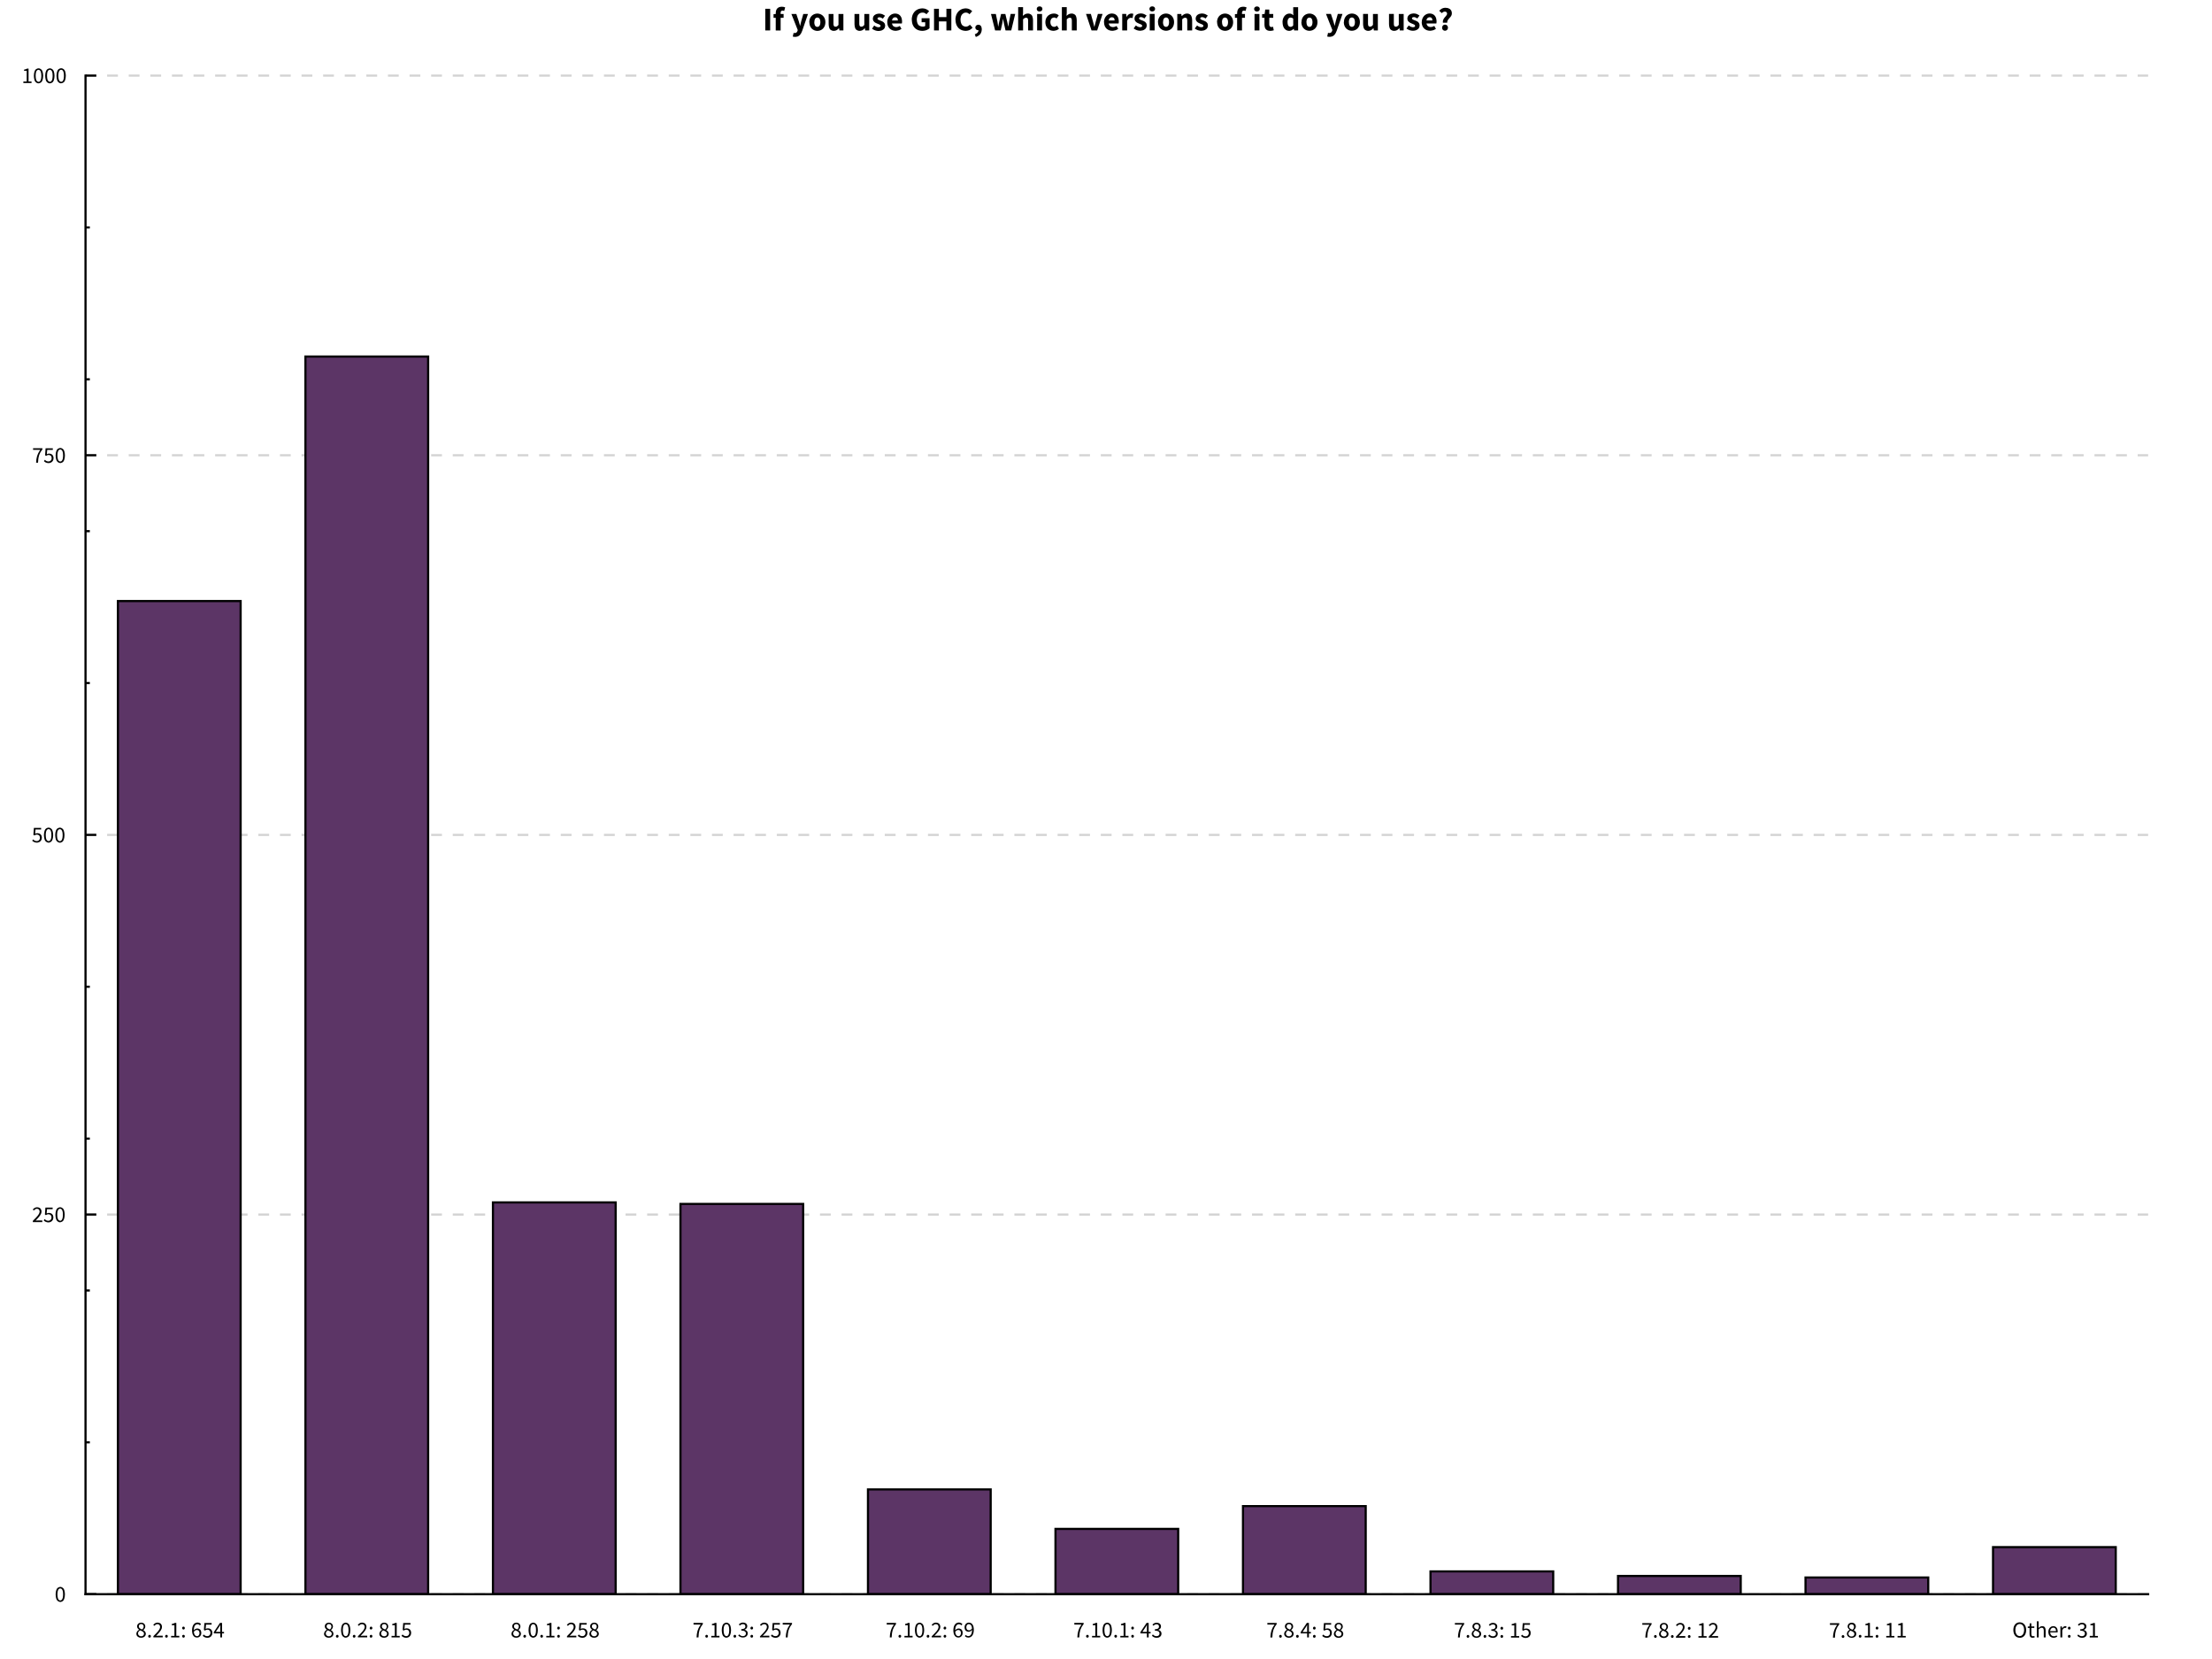 <svg xmlns="http://www.w3.org/2000/svg" stroke="#000" viewBox="0 0 1024 768" font-size="1"><path fill="#FFF" stroke="none" d="M0 0v768h1024V0z"/><path stroke="none" d="M353.075 14.102zm1.186-10.04h2.27V14.1h-2.26V4.062zm3.45 10.04zm5.32-9.04c-.43-.154-.78-.154-.78-.154-.41 0-.64.254-.64.254-.23.254-.23.84-.23.84v.46h1.37v1.772h-1.37v5.868h-2.27V8.234h-1.01v-1.68l1.02-.076v-.415c0-.6.15-1.14.15-1.14.15-.54.49-.94.49-.94.34-.4.88-.63.88-.63.54-.232 1.31-.232 1.31-.232.48 0 .87.1.87.1.4.09.66.19.66.19zm3.14 9.04zm1.17 1.108c.11.03.25.062.25.062.14.03.26.03.26.03.57 0 .88-.276.88-.276.31-.278.46-.724.46-.724l.11-.4-2.94-7.44h2.28l1.1 3.28c.17.525.31 1.064.31 1.064.14.54.3 1.11.3 1.11h.06l.26-1.087c.13-.55.27-1.09.27-1.09l.93-3.28h2.17l-2.64 7.71c-.27.72-.57 1.27-.57 1.27-.3.54-.69.91-.69.91-.4.36-.9.54-.9.54-.5.18-1.17.18-1.17.18-.35 0-.6-.04-.6-.04-.25-.04-.48-.12-.48-.12l.4-1.73zm6.73-1.108zm.56-3.82c0-.955.31-1.7.31-1.7.31-.748.83-1.257.83-1.257.52-.508 1.2-.777 1.2-.777.68-.27 1.4-.27 1.4-.27.73 0 1.4.27 1.4.27.67.27 1.19.777 1.19.777.52.51.83 1.256.83 1.256.31.75.31 1.71.31 1.71 0 .96-.31 1.7-.31 1.7-.3.75-.82 1.26-.82 1.26-.51.51-1.18.78-1.18.78-.67.27-1.39.27-1.39.27-.72 0-1.4-.27-1.4-.27-.68-.27-1.19-.77-1.19-.77-.51-.51-.82-1.25-.82-1.25-.31-.74-.31-1.7-.31-1.7zm0 0zm2.33 0c0 1 .35 1.586.35 1.586.35.586 1.06.586 1.06.586.7 0 1.05-.586 1.05-.586.36-.585.36-1.586.36-1.586 0-1-.35-1.586-.35-1.586-.35-.585-1.05-.585-1.05-.585-.71 0-1.05.59-1.05.59-.34.59-.34 1.59-.34 1.59zm5.67 3.82zm.93-7.64h2.27v4.452c0 .83.24 1.14.24 1.14.23.307.73.307.73.307.43 0 .73-.2.73-.2.3-.2.63-.64.63-.64V6.47h2.27v7.63h-1.85l-.17-1.063h-.04c-.49.584-1.05.915-1.05.915-.56.33-1.34.33-1.34.33-1.25 0-1.81-.815-1.81-.815-.56-.816-.56-2.264-.56-2.264v-4.74zm11.03 7.64zm.93-7.64h2.27v4.452c0 .83.23 1.14.23 1.14.23.307.73.307.73.307.43 0 .73-.2.73-.2.3-.2.64-.64.64-.64V6.47h2.27v7.63h-1.85l-.17-1.063h-.04c-.49.584-1.05.915-1.05.915-.56.33-1.34.33-1.34.33-1.25 0-1.81-.815-1.81-.815-.56-.816-.56-2.264-.56-2.264v-4.74zm7.83 7.64zm1.34-2.295c.53.4 1 .6 1 .6.48.2.97.2.97.2.51 0 .74-.17.74-.17.23-.168.23-.476.23-.476 0-.18-.13-.33-.13-.33-.13-.14-.35-.27-.35-.27-.22-.12-.5-.22-.5-.22-.27-.1-.57-.22-.57-.22-.35-.14-.71-.32-.71-.32-.35-.18-.64-.45-.64-.45-.29-.27-.48-.63-.48-.63-.18-.36-.18-.84-.18-.84 0-.52.21-.97.21-.97.21-.44.6-.75.6-.75.39-.3.93-.48.93-.48.54-.17 1.2-.17 1.2-.17.88 0 1.54.3 1.54.3.66.3 1.16.67 1.16.67l-1.02 1.36c-.42-.31-.82-.48-.82-.48-.4-.17-.8-.17-.8-.17-.86 0-.86.61-.86.61 0 .19.12.32.12.32.12.13.33.24.33.24.21.11.48.21.48.21l.56.21c.37.14.73.32.73.32.36.18.66.44.66.44.3.26.49.64.49.64.19.38.19.9.19.9 0 .52-.2.97-.2.97-.2.45-.6.78-.6.78-.4.33-.99.52-.99.52-.58.19-1.35.19-1.35.19-.75 0-1.54-.29-1.54-.29-.79-.29-1.38-.77-1.38-.77zm5.48 2.295zm.56-3.82c0-.924.31-1.67.31-1.67.31-.748.81-1.263.81-1.263.5-.52 1.15-.8 1.15-.8.65-.28 1.34-.28 1.34-.28.82 0 1.43.28 1.43.28.61.27 1.01.77 1.01.77.41.49.61 1.16.61 1.16.2.67.2 1.45.2 1.45 0 .31-.03.56-.03.56-.03.25-.06.39-.06.39h-4.58c.16.88.69 1.27.69 1.27.53.39 1.3.39 1.3.39.82 0 1.65-.51 1.65-.51l.76 1.37c-.58.4-1.3.63-1.3.63-.72.23-1.41.23-1.41.23-.82 0-1.52-.27-1.52-.27-.71-.27-1.23-.79-1.23-.79-.53-.52-.82-1.26-.82-1.26-.29-.74-.29-1.69-.29-1.69zm0 0zm4.93-.785c0-.662-.29-1.078-.29-1.078-.29-.42-.98-.42-.98-.42-.54 0-.94.36-.94.36-.4.36-.53 1.13-.53 1.13h2.76zm5.7 4.605zm.71-4.96c0-1.247.39-2.225.39-2.225.39-.978 1.06-1.655 1.06-1.655.67-.678 1.57-1.032 1.57-1.032.91-.354 1.92-.354 1.92-.354 1.06 0 1.84.4 1.84.4.78.4 1.27.91 1.27.91l-1.24 1.4c-.37-.354-.78-.554-.78-.554-.4-.2-1.05-.2-1.05-.2-.58 0-1.07.223-1.07.223-.48.223-.84.64-.84.64-.35.415-.54 1.015-.54 1.015-.19.6-.19 1.356-.19 1.356 0 1.555.7 2.41.7 2.41.7.854 2.12.854 2.12.854.31 0 .6-.077.6-.077.3-.077.48-.23.48-.23v-1.725h-1.67V8.45h3.67v4.62c-.54.508-1.41.862-1.41.862-.88.354-1.94.354-1.94.354-1.01 0-1.9-.33-1.9-.33-.88-.332-1.54-.98-1.54-.98-.66-.645-1.04-1.608-1.04-1.608-.37-.962-.37-2.225-.37-2.225zm9.12 4.96zm1.19-10.04h2.27v3.864h3.47V4.06h2.28v10.042h-2.28v-4.19h-3.47v4.19h-2.26V4.062zm9.2 10.04zm.71-4.96c0-1.247.39-2.225.39-2.225.39-.978 1.04-1.655 1.04-1.655.66-.678 1.53-1.032 1.53-1.032.87-.354 1.84-.354 1.84-.354.94 0 1.7.392 1.7.392.76.393 1.27.917 1.27.917l-1.24 1.4c-.38-.353-.78-.553-.78-.553-.39-.2-.91-.2-.91-.2-.52 0-.98.223-.98.223-.45.223-.79.64-.79.64-.34.415-.53 1.015-.53 1.015-.19.6-.19 1.356-.19 1.356 0 1.555.67 2.41.67 2.41.66.854 1.77.854 1.77.854.62 0 1.08-.246 1.08-.246.46-.246.83-.647.83-.647l1.25 1.37c-.63.74-1.44 1.11-1.44 1.11-.8.37-1.74.37-1.74.37-.97 0-1.83-.332-1.83-.332-.86-.33-1.51-.978-1.51-.978-.64-.647-1.01-1.61-1.01-1.61-.37-.962-.37-2.224-.37-2.224zm8.26 4.96zm.71 1.786c.85-.308 1.29-.8 1.29-.8.45-.494.45-1.08.45-1.08h-.12c-.54 0-.95-.33-.95-.33-.42-.33-.42-.947-.42-.947 0-.58.42-.93.42-.93.41-.35 1-.35 1-.35.77 0 1.17.57 1.17.57.4.57.4 1.58.4 1.58 0 1.28-.71 2.2-.71 2.2-.71.92-2.06 1.32-2.06 1.32zm7.12-1.786zm.37-7.64H461l.74 3.543c.09.57.17 1.124.17 1.124.075.55.17 1.14.17 1.14h.06c.11-.59.21-1.16.21-1.16.1-.57.236-1.11.236-1.11l.85-3.54h1.96l.86 3.54c.14.57.246 1.12.246 1.12.105.55.23 1.14.23 1.14h.06c.107-.59.176-1.14.176-1.14.07-.56.176-1.13.176-1.13l.72-3.54h2.1l-1.832 7.64h-2.65l-.69-3.05c-.12-.54-.21-1.08-.21-1.08l-.2-1.16h-.06c-.11.61-.2 1.15-.2 1.15-.084.54-.19 1.08-.19 1.08l-.676 3.05h-2.59zm11.58 7.64zm1-10.796h2.27v2.65l-.11 1.37c.43-.386 1-.717 1-.717.57-.34 1.35-.34 1.35-.34 1.25 0 1.81.81 1.81.81.56.81.56 2.26.56 2.26v4.75h-2.26V9.65c0-.832-.22-1.14-.22-1.14-.22-.31-.71-.31-.71-.31-.43 0-.74.195-.74.195-.3.192-.67.547-.67.547v5.16h-2.27V3.305zm7.8 10.796zm2.12-8.762c-.57 0-.94-.34-.94-.34-.37-.33-.37-.86-.37-.86 0-.53.37-.85.37-.85.37-.327.94-.327.94-.327.58 0 .95.325.95.325.36.322.36.846.36.846 0 .524-.36.855-.36.855-.36.33-.95.33-.95.33zm0 0zm-1.13 1.12h2.27v7.64h-2.27V6.46zm3.25 7.64zm.56-3.82c0-.96.32-1.7.32-1.7.32-.75.87-1.26.87-1.26.54-.51 1.27-.78 1.27-.78.72-.27 1.51-.27 1.51-.27.7 0 1.27.24 1.27.24.57.24.96.64.96.64l-1.03 1.4c-.54-.45-1.06-.45-1.06-.45-.83 0-1.31.58-1.31.58-.48.584-.48 1.585-.48 1.585 0 1 .49 1.585.49 1.585.48.585 1.22.585 1.22.585.41 0 .75-.17.75-.17.34-.17.61-.386.61-.386l.91 1.43c-.55.49-1.23.72-1.23.72-.68.23-1.31.23-1.31.23-.8 0-1.48-.27-1.48-.27-.69-.27-1.19-.78-1.19-.78-.51-.51-.8-1.26-.8-1.26-.29-.75-.29-1.7-.29-1.7zm6.63 3.82zm1-10.8h2.27v2.65l-.11 1.37c.44-.39 1-.72 1-.72.57-.33 1.36-.33 1.36-.33 1.25 0 1.81.81 1.81.81.56.81.56 2.26.56 2.26v4.75h-2.26V9.65c0-.833-.22-1.14-.22-1.14-.22-.31-.71-.31-.71-.31-.43 0-.74.194-.74.194-.31.192-.68.547-.68.547v5.16h-2.27V3.31zm11 10.79zm.19-7.64H505l.99 3.6c.154.57.3 1.16.3 1.16l.3 1.19h.06c.14-.6.287-1.192.287-1.192.145-.59.3-1.16.3-1.16l1-3.6h2.17l-2.49 7.64h-2.62zm7.75 7.64zm.56-3.82c0-.93.31-1.67.31-1.67.31-.75.81-1.27.81-1.27.5-.518 1.15-.796 1.15-.796.65-.278 1.34-.278 1.34-.278.82 0 1.43.276 1.43.276.61.28 1.01.77 1.01.77.41.493.61 1.163.61 1.163.2.67.2 1.455.2 1.455 0 .31-.03.566-.03.566-.03.255-.06.393-.06.393h-4.57c.15.87.68 1.27.68 1.27.53.39 1.3.39 1.3.39.82 0 1.65-.51 1.65-.51l.76 1.37c-.58.4-1.3.63-1.3.63-.72.23-1.41.23-1.41.23-.82 0-1.52-.27-1.52-.27-.71-.27-1.23-.79-1.23-.79-.52-.52-.81-1.26-.81-1.26-.29-.74-.29-1.7-.29-1.7zm0 0zm4.93-.79c0-.66-.29-1.08-.29-1.08-.3-.415-.99-.415-.99-.415-.54 0-.94.362-.94.362-.41.36-.54 1.13-.54 1.13h2.76zm2.5 4.602zm1-7.64h1.85l.16 1.34h.06c.42-.783 1-1.15 1-1.15.59-.37 1.17-.37 1.17-.37.33 0 .54.04.54.04.21.036.38.113.38.113l-.37 1.956c-.21-.06-.4-.09-.4-.09-.18-.03-.43-.03-.43-.03-.43 0-.9.31-.9.31-.46.31-.77 1.09-.77 1.09v4.44h-2.27V6.46zm4.98 7.64zm1.34-2.293c.52.4 1 .6 1 .6.48.2.97.2.97.2.51 0 .74-.17.74-.17.23-.17.23-.48.23-.48 0-.18-.13-.33-.13-.33-.13-.15-.36-.27-.36-.27-.22-.12-.5-.22-.5-.22-.28-.1-.57-.23-.57-.23-.35-.14-.71-.33-.71-.33-.35-.19-.64-.46-.64-.46-.29-.27-.47-.63-.47-.63-.18-.37-.18-.84-.18-.84 0-.53.2-.97.2-.97.21-.45.6-.76.6-.76.38-.31.92-.49.92-.49.54-.18 1.2-.18 1.2-.18.87 0 1.54.3 1.54.3.66.3 1.15.67 1.15.67l-1.02 1.36c-.41-.31-.81-.48-.81-.48-.4-.17-.8-.17-.8-.17-.87 0-.87.6-.87.6 0 .18.13.31.13.31.12.13.33.24.33.24.21.11.48.21.48.21l.56.21c.37.14.73.31.73.31.37.18.67.44.67.44.3.26.48.64.48.64.18.37.18.9.18.9 0 .52-.2.97-.2.97-.2.44-.6.78-.6.78-.4.33-.98.52-.98.52-.59.19-1.36.19-1.36.19-.75 0-1.55-.3-1.55-.3-.79-.3-1.37-.77-1.37-.77zm5.48 2.29zm2.12-8.77c-.57 0-.94-.33-.94-.33-.37-.33-.37-.86-.37-.86 0-.52.37-.85.37-.85.37-.32.94-.32.94-.32.59 0 .95.32.95.32.36.32.36.84.36.84 0 .52-.36.85-.36.85-.36.33-.95.33-.95.33zm0 0zm-1.16 1.15h2.26v7.64h-2.27V6.46zm3.25 7.64zm.55-3.82c0-.96.31-1.7.31-1.7.31-.75.83-1.26.83-1.26.52-.51 1.19-.78 1.19-.78.68-.27 1.4-.27 1.4-.27.73 0 1.4.27 1.4.27.67.27 1.19.77 1.19.77.52.51.83 1.25.83 1.25.31.74.31 1.7.31 1.7 0 .95-.3 1.7-.3 1.7-.31.74-.82 1.25-.82 1.25-.52.5-1.19.77-1.19.77-.67.27-1.39.27-1.39.27-.72 0-1.4-.27-1.4-.27-.68-.27-1.2-.78-1.2-.78-.52-.51-.82-1.26-.82-1.26-.31-.75-.31-1.7-.31-1.7zm0 0zm2.33 0c0 1 .35 1.58.35 1.58.35.58 1.06.58 1.06.58.7 0 1.05-.59 1.05-.59.36-.59.36-1.59.36-1.59 0-1-.35-1.59-.35-1.59-.35-.59-1.04-.59-1.04-.59-.71 0-1.05.58-1.05.58-.35.58-.35 1.58-.35 1.58zM544 14.1zm1-7.64h1.85l.153.97h.063c.492-.46 1.077-.807 1.077-.807.585-.347 1.37-.347 1.37-.347 1.248 0 1.81.816 1.81.816.562.817.562 2.264.562 2.264V14.1h-2.265V9.65c0-.833-.223-1.14-.223-1.14-.223-.31-.716-.31-.716-.31-.43 0-.74.194-.74.194-.3.192-.67.547-.67.547v5.16H545V6.46zm7.81 7.64zm1.34-2.295c.523.4 1 .6 1 .6.478.2.97.2.97.2.51 0 .74-.17.74-.17.23-.168.23-.476.23-.476 0-.19-.13-.33-.13-.33-.13-.15-.355-.27-.355-.27-.224-.13-.5-.23-.5-.23-.278-.1-.57-.23-.57-.23-.355-.14-.71-.33-.71-.33-.353-.19-.646-.46-.646-.46-.3-.27-.48-.63-.48-.63-.19-.37-.19-.84-.19-.84 0-.53.21-.97.21-.97.21-.45.59-.76.59-.76.38-.31.92-.48.92-.48.54-.18 1.2-.18 1.2-.18.88 0 1.54.3 1.54.3.66.3 1.15.67 1.15.67l-1.01 1.36c-.42-.31-.82-.48-.82-.48-.4-.17-.8-.17-.8-.17-.87 0-.87.6-.87.6 0 .18.13.31.13.31.12.13.33.24.33.24.21.11.48.21.48.21l.56.21c.37.14.73.31.73.31.36.18.66.44.66.44.3.26.49.64.49.64.18.38.18.9.18.9 0 .52-.2.97-.2.97-.2.45-.6.78-.6.78-.4.33-.99.52-.99.52-.59.19-1.36.19-1.36.19-.76 0-1.55-.29-1.55-.29-.79-.29-1.38-.77-1.38-.77zm8.685 2.295zm.553-3.82c0-.955.308-1.7.308-1.7.31-.748.825-1.257.825-1.257.52-.508 1.2-.777 1.2-.777.68-.27 1.4-.27 1.4-.27.73 0 1.4.27 1.4.27.67.27 1.19.777 1.19.777.52.51.83 1.256.83 1.256.31.74.31 1.7.31 1.7 0 .95-.31 1.7-.31 1.7-.31.74-.82 1.25-.82 1.25-.51.5-1.18.77-1.18.77-.67.27-1.39.27-1.39.27-.72 0-1.4-.27-1.4-.27-.68-.27-1.19-.78-1.19-.78-.52-.51-.82-1.26-.82-1.26-.31-.75-.31-1.7-.31-1.7zm0 0zm2.326 0c0 1 .345 1.586.345 1.586.34.586 1.05.586 1.05.586.69 0 1.04-.586 1.04-.586.35-.585.35-1.586.35-1.586 0-1-.36-1.586-.36-1.586-.36-.585-1.05-.585-1.05-.585-.71 0-1.06.58-1.06.58-.35.58-.35 1.58-.35 1.58zm5.59 3.82zm5.312-9.04c-.43-.154-.785-.154-.785-.154-.41 0-.64.254-.64.254-.23.254-.23.84-.23.84v.46h1.37v1.772h-1.37V14.1h-2.26V8.234h-1.01v-1.68l1.02-.076v-.415c0-.6.15-1.14.15-1.14.15-.54.49-.94.49-.94.34-.4.88-.63.88-.63.54-.232 1.31-.232 1.31-.232.48 0 .87.1.87.1.39.09.66.19.66.19zm3.142 9.04zm2.125-8.763c-.57 0-.94-.332-.94-.332-.37-.33-.37-.855-.37-.855 0-.524.37-.847.37-.847.37-.323.94-.323.94-.323.586 0 .948.323.948.323.36.323.36.847.36.847 0 .524-.36.855-.36.855-.36.33-.94.33-.94.33zm0 0zM580.76 6.46h2.263v7.64h-2.265V6.46zm3.25 7.64zm1.31-5.87h-1.05V6.556l1.17-.092.263-2.033h1.878v2.04h1.84v1.77h-1.83v3.06c0 .65.27.93.27.93.27.29.72.29.72.29.19 0 .38-.04.38-.04.2-.05.35-.11.35-.11l.36 1.65c-.31.09-.72.18-.72.18-.41.09-.97.09-.97.09-.71 0-1.21-.21-1.21-.21-.5-.21-.81-.6-.81-.6-.32-.38-.46-.93-.46-.93-.14-.54-.14-1.21-.14-1.21v-3.1zm7.79 5.87zm.6-3.82c0-.94.27-1.68.27-1.68.27-.738.71-1.254.71-1.254.44-.517 1.015-.795 1.015-.795.58-.27 1.18-.27 1.18-.27.646 0 1.062.22 1.062.22.416.22.816.59.816.59l-.092-1.17v-2.6h2.27V14.1h-1.85l-.15-.754h-.06c-.4.4-.94.67-.94.67-.53.27-1.09.27-1.09.27-.7 0-1.28-.278-1.28-.278-.58-.278-.98-.794-.98-.794-.41-.516-.63-1.255-.63-1.255-.22-.74-.22-1.68-.22-1.68zm0 0zm2.326-.03c0 1.138.362 1.662.362 1.662.362.523 1.024.523 1.024.523.37 0 .67-.154.67-.154.3-.15.577-.54.577-.54V8.62c-.31-.278-.64-.386-.64-.386-.33-.108-.63-.108-.63-.108-.54 0-.96.516-.96.516-.42.516-.42 1.61-.42 1.61zm5.9 3.85zm.553-3.82c0-.956.3-1.702.3-1.702.31-.746.82-1.255.82-1.255.51-.508 1.19-.777 1.19-.777.68-.27 1.4-.27 1.4-.27.72 0 1.39.27 1.39.27.67.27 1.18.777 1.18.777.52.51.82 1.256.82 1.256.31.74.31 1.7.31 1.7 0 .95-.31 1.7-.31 1.7-.31.74-.83 1.25-.83 1.25-.52.5-1.19.77-1.19.77-.67.27-1.4.27-1.4.27-.72 0-1.4-.27-1.4-.27-.68-.27-1.19-.78-1.19-.78-.52-.51-.83-1.26-.83-1.26-.31-.75-.31-1.7-.31-1.7zm0 0zm2.32 0c0 1 .34 1.585.34 1.585.34.586 1.05.586 1.05.586.69 0 1.04-.58 1.04-.58.35-.58.35-1.58.35-1.58 0-1-.36-1.58-.36-1.58-.35-.58-1.05-.58-1.05-.58-.71 0-1.06.59-1.06.59-.35.59-.35 1.59-.35 1.59zm8.87 3.82zm1.17 1.107c.1.03.24.062.24.062.14.03.26.03.26.03.57 0 .87-.28.87-.28.31-.28.46-.73.46-.73l.1-.4-2.94-7.44h2.28l1.09 3.28c.17.52.31 1.06.31 1.06.14.54.29 1.11.29 1.11h.06c.12-.54.25-1.09.25-1.09.13-.55.27-1.09.27-1.09l.92-3.28h2.17l-2.65 7.71c-.28.72-.58 1.27-.58 1.27-.3.54-.69.91-.69.91-.4.36-.9.54-.9.54-.5.18-1.18.18-1.18.18-.36 0-.6-.04-.6-.04-.25-.04-.48-.12-.48-.12l.4-1.73zm6.73-1.108zm.55-3.82c0-.96.31-1.7.31-1.7.3-.75.82-1.26.82-1.26.51-.51 1.19-.78 1.19-.78.68-.27 1.4-.27 1.4-.27.72 0 1.39.27 1.39.27.67.27 1.18.77 1.18.77.51.51.82 1.25.82 1.25.3.74.3 1.7.3 1.7 0 .95-.31 1.7-.31 1.7-.31.74-.83 1.25-.83 1.25-.52.5-1.19.77-1.19.77-.67.27-1.4.27-1.4.27-.73 0-1.4-.27-1.4-.27-.68-.27-1.2-.78-1.2-.78-.52-.51-.82-1.26-.82-1.26-.31-.75-.31-1.71-.31-1.71zm0 0zm2.32 0c0 1 .34 1.58.34 1.58.34.58 1.05.58 1.05.58.69 0 1.05-.59 1.05-.59.35-.59.35-1.59.35-1.59 0-1-.36-1.59-.36-1.59-.36-.59-1.05-.59-1.05-.59-.71 0-1.06.58-1.06.58-.35.58-.35 1.58-.35 1.58zm5.66 3.82zm.92-7.64h2.26v4.45c0 .83.23 1.14.23 1.14.23.3.72.3.72.3.43 0 .72-.2.72-.2.29-.2.63-.65.63-.65V6.46h2.26v7.64H636l-.17-1.063h-.045c-.496.584-1.058.915-1.058.915-.56.33-1.346.33-1.346.33-1.25 0-1.81-.815-1.81-.815-.56-.816-.56-2.264-.56-2.264v-4.74zm11.02 7.64zm.93-7.64h2.26v4.45c0 .83.23 1.14.23 1.14.23.3.72.3.72.3.43 0 .72-.2.72-.2.29-.2.63-.65.63-.65V6.46h2.26v7.64H648l-.17-1.063h-.045c-.493.584-1.055.915-1.055.915-.562.33-1.348.33-1.348.33-1.247 0-1.81-.815-1.81-.815-.56-.816-.56-2.264-.56-2.264v-4.74zm7.82 7.64zm1.34-2.3c.52.4 1 .6 1 .6.47.2.97.2.97.2.51 0 .74-.17.74-.17.23-.17.23-.48.23-.48 0-.19-.13-.33-.13-.33-.13-.15-.36-.27-.36-.27-.23-.13-.5-.23-.5-.23-.28-.1-.57-.23-.57-.23-.36-.14-.71-.33-.71-.33-.36-.19-.65-.46-.65-.46-.29-.27-.48-.63-.48-.63-.18-.37-.18-.84-.18-.84 0-.53.21-.97.21-.97.21-.45.59-.76.59-.76.39-.31.93-.49.93-.49.54-.18 1.2-.18 1.2-.18.88 0 1.54.3 1.54.3.66.3 1.15.67 1.15.67l-1.01 1.36c-.42-.31-.82-.48-.82-.48-.4-.17-.8-.17-.8-.17-.86 0-.86.6-.86.6 0 .18.12.31.12.31.12.13.33.24.33.24.21.11.48.21.48.21l.56.21c.37.14.73.31.73.31.36.18.66.44.66.44.3.26.48.64.48.64.18.38.18.9.18.9 0 .52-.2.97-.2.97-.2.45-.6.78-.6.78-.4.33-.99.52-.99.52-.59.2-1.36.2-1.36.2-.76 0-1.55-.29-1.55-.29-.79-.29-1.38-.77-1.38-.77zm5.48 2.29zm.55-3.82c0-.93.3-1.67.3-1.67.31-.75.81-1.27.81-1.27.5-.52 1.15-.8 1.15-.8.65-.28 1.34-.28 1.34-.28.82 0 1.43.28 1.43.28.61.27 1.01.77 1.01.77.41.49.61 1.16.61 1.16.2.67.2 1.45.2 1.45 0 .3-.03.56-.03.56-.03.25-.06.39-.06.39h-4.58c.15.88.68 1.27.68 1.27.53.39 1.3.39 1.3.39.82 0 1.65-.51 1.65-.51l.75 1.37c-.59.4-1.3.63-1.3.63-.72.23-1.41.23-1.41.23-.82 0-1.53-.27-1.53-.27-.71-.27-1.24-.79-1.24-.79-.53-.52-.82-1.26-.82-1.26-.29-.74-.29-1.69-.29-1.69zm0 0zm4.92-.79c0-.66-.29-1.08-.29-1.08-.29-.42-.99-.42-.99-.42-.54 0-.95.36-.95.36-.41.36-.53 1.13-.53 1.13h2.75zm2.5 4.6zm2.37-3.56c-.08-.53.03-.96.03-.96.11-.44.33-.81.33-.81.21-.37.48-.68.48-.68l.52-.6c.25-.28.41-.55.41-.55.16-.27.16-.57.16-.57 0-.48-.29-.72-.29-.72-.28-.25-.75-.25-.75-.25-.43 0-.77.2-.77.2-.33.2-.64.51-.64.51L666.26 5c.524-.63 1.232-1.016 1.232-1.016.71-.385 1.57-.385 1.57-.385.648 0 1.21.15 1.21.15.562.15.97.47.97.47.408.32.64.82.64.82.23.5.23 1.18.23 1.18 0 .47-.17.85-.17.85-.17.37-.423.7-.423.7-.26.32-.54.62-.54.62-.29.3-.53.62-.53.62-.24.32-.38.68-.38.68-.14.36-.1.82-.1.82H668zm0 0zm-.37 2.32c0-.62.38-1.03.38-1.03.38-.41.97-.41.97-.41.58 0 .97.41.97.41.39.41.39 1.02.39 1.02 0 .6-.4 1-.4 1-.39.41-.98.41-.98.41-.58 0-.97-.41-.97-.41-.38-.41-.38-1.01-.38-1.01z"/><path fill="none" stroke="#D3D3D3" stroke-miterlimit="10" d="M39.59 738h954.85M39.59 562.25h954.85M39.59 386.5h954.85M39.59 210.75h954.85M39.59 35h954.85" stroke-dasharray="5 5"/><g fill="#5C3566" stroke-opacity="0" stroke-width="0" stroke-miterlimit="10" stroke-linejoin="bevel"><defs><clipPath id="a"><path d="M39.59 35v703h954.85V35z"/></clipPath></defs><g clip-path="url(#a)"><path stroke="none" d="M54.59 738V278.238h56.805V738z"/></g></g><g fill-opacity="0" stroke-miterlimit="10"><defs><clipPath id="b"><path d="M39.59 35v703h954.85V35z"/></clipPath></defs><g clip-path="url(#b)"><path fill="none" d="M54.59 738V278.238h56.805V738z"/></g></g><g fill="#5C3566" stroke-opacity="0" stroke-width="0" stroke-miterlimit="10" stroke-linejoin="bevel"><defs><clipPath id="c"><path d="M39.59 35v703h954.85V35z"/></clipPath></defs><g clip-path="url(#c)"><path stroke="none" d="M141.395 738V165.055H198.2V738z"/></g></g><g fill-opacity="0" stroke-miterlimit="10"><defs><clipPath id="d"><path d="M39.59 35v703h954.85V35z"/></clipPath></defs><g clip-path="url(#d)"><path fill="none" d="M141.395 738V165.055H198.2V738z"/></g></g><g fill="#5C3566" stroke-opacity="0" stroke-width="0" stroke-miterlimit="10" stroke-linejoin="bevel"><defs><clipPath id="e"><path d="M39.59 35v703h954.85V35z"/></clipPath></defs><g clip-path="url(#e)"><path stroke="none" d="M228.2 738V556.626h56.804V738z"/></g></g><g fill-opacity="0" stroke-miterlimit="10"><defs><clipPath id="f"><path d="M39.59 35v703h954.85V35z"/></clipPath></defs><g clip-path="url(#f)"><path fill="none" d="M228.2 738V556.626h56.804V738z"/></g></g><g fill="#5C3566" stroke-opacity="0" stroke-width="0" stroke-miterlimit="10" stroke-linejoin="bevel"><defs><clipPath id="g"><path d="M39.59 35v703h954.85V35z"/></clipPath></defs><g clip-path="url(#g)"><path stroke="none" d="M315.004 738V557.33h56.805V738z"/></g></g><g fill-opacity="0" stroke-miterlimit="10"><defs><clipPath id="h"><path d="M39.59 35v703h954.85V35z"/></clipPath></defs><g clip-path="url(#h)"><path fill="none" d="M315.004 738V557.33h56.805V738z"/></g></g><g fill="#5C3566" stroke-opacity="0" stroke-width="0" stroke-miterlimit="10" stroke-linejoin="bevel"><defs><clipPath id="i"><path d="M39.59 35v703h954.85V35z"/></clipPath></defs><g clip-path="url(#i)"><path stroke="none" d="M401.81 738v-48.507h56.803V738z"/></g></g><g fill-opacity="0" stroke-miterlimit="10"><defs><clipPath id="j"><path d="M39.59 35v703h954.85V35z"/></clipPath></defs><g clip-path="url(#j)"><path fill="none" d="M401.81 738v-48.507h56.803V738z"/></g></g><g fill="#5C3566" stroke-opacity="0" stroke-width="0" stroke-miterlimit="10" stroke-linejoin="bevel"><defs><clipPath id="k"><path d="M39.59 35v703h954.85V35z"/></clipPath></defs><g clip-path="url(#k)"><path stroke="none" d="M488.613 738v-30.23h56.805V738z"/></g></g><g fill-opacity="0" stroke-miterlimit="10"><defs><clipPath id="l"><path d="M39.59 35v703h954.85V35z"/></clipPath></defs><g clip-path="url(#l)"><path fill="none" d="M488.613 738v-30.23h56.805V738z"/></g></g><g fill="#5C3566" stroke-opacity="0" stroke-width="0" stroke-miterlimit="10" stroke-linejoin="bevel"><defs><clipPath id="m"><path d="M39.59 35v703h954.85V35z"/></clipPath></defs><g clip-path="url(#m)"><path stroke="none" d="M575.418 738v-40.774h56.805V738z"/></g></g><g fill-opacity="0" stroke-miterlimit="10"><defs><clipPath id="n"><path d="M39.59 35v703h954.85V35z"/></clipPath></defs><g clip-path="url(#n)"><path fill="none" d="M575.418 738v-40.774h56.805V738z"/></g></g><g fill="#5C3566" stroke-opacity="0" stroke-width="0" stroke-miterlimit="10" stroke-linejoin="bevel"><defs><clipPath id="o"><path d="M39.59 35v703h954.85V35z"/></clipPath></defs><g clip-path="url(#o)"><path stroke="none" d="M662.223 738v-10.545h56.804V738z"/></g></g><g fill-opacity="0" stroke-miterlimit="10"><defs><clipPath id="p"><path d="M39.59 35v703h954.85V35z"/></clipPath></defs><g clip-path="url(#p)"><path fill="none" d="M662.223 738v-10.545h56.804V738z"/></g></g><g fill="#5C3566" stroke-opacity="0" stroke-width="0" stroke-miterlimit="10" stroke-linejoin="bevel"><defs><clipPath id="q"><path d="M39.59 35v703h954.85V35z"/></clipPath></defs><g clip-path="url(#q)"><path stroke="none" d="M749.027 738v-8.436h56.805V738z"/></g></g><g fill-opacity="0" stroke-miterlimit="10"><defs><clipPath id="r"><path d="M39.59 35v703h954.85V35z"/></clipPath></defs><g clip-path="url(#r)"><path fill="none" d="M749.027 738v-8.436h56.805V738z"/></g></g><g fill="#5C3566" stroke-opacity="0" stroke-width="0" stroke-miterlimit="10" stroke-linejoin="bevel"><defs><clipPath id="s"><path d="M39.59 35v703h954.85V35z"/></clipPath></defs><g clip-path="url(#s)"><path stroke="none" d="M835.832 738v-7.733h56.805V738z"/></g></g><g fill-opacity="0" stroke-miterlimit="10"><defs><clipPath id="t"><path d="M39.59 35v703h954.85V35z"/></clipPath></defs><g clip-path="url(#t)"><path fill="none" d="M835.832 738v-7.733h56.805V738z"/></g></g><g fill="#5C3566" stroke-opacity="0" stroke-width="0" stroke-miterlimit="10" stroke-linejoin="bevel"><defs><clipPath id="u"><path d="M39.59 35v703h954.85V35z"/></clipPath></defs><g clip-path="url(#u)"><path stroke="none" d="M922.637 738v-21.793h56.804V738z"/></g></g><g fill-opacity="0" stroke-miterlimit="10"><defs><clipPath id="v"><path d="M39.59 35v703h954.85V35z"/></clipPath></defs><g clip-path="url(#v)"><path fill="none" d="M922.637 738v-21.793h56.804V738z"/></g></g><path fill="none" stroke-miterlimit="10" d="M39.59 738V35" stroke-linecap="square"/><path fill="none" stroke-miterlimit="10" d="M39.59 738h2m-2-70.3h2m-2-70.3h2m-2-70.3h2m-2-70.3h2m-2-70.3h2m-2-70.3h2m-2-70.3h2m-2-70.3h2m-2-70.3h2m-2-70.3h2m-2 703h5m-5-175.75h5m-5-175.75h5m-5-175.75h5M39.59 35h5"/><path stroke="none" d="M25.294 741.445zm2.616.126c-1.02 0-1.586-.9-1.586-.9-.568-.9-.568-2.59-.568-2.59 0-1.69.568-2.57.568-2.57.567-.88 1.586-.88 1.586-.88 1.008 0 1.575.88 1.575.88.568.89.568 2.58.568 2.58 0 1.69-.568 2.6-.568 2.6-.567.91-1.575.91-1.575.91zm0 0zm0-.69c.294 0 .53-.16.53-.16.236-.16.41-.5.41-.5.173-.34.268-.87.268-.87.094-.53.094-1.26.094-1.26 0-.73-.094-1.26-.094-1.26-.095-.52-.268-.85-.268-.85-.173-.33-.41-.49-.41-.49-.236-.16-.53-.16-.53-.16-.294 0-.536.16-.536.16-.242.16-.415.49-.415.49-.18.33-.27.86-.27.86-.1.53-.1 1.26-.1 1.26 0 1.47.36 2.14.36 2.14.36.67.95.67.95.67zM14.77 565.7zm.42-.514c.755-.754 1.344-1.363 1.344-1.363.588-.61.987-1.13.987-1.13.4-.52.61-.955.61-.955.21-.434.21-.844.21-.844 0-.576-.31-.944-.31-.944-.31-.37-.95-.37-.95-.37-.42 0-.77.24-.77.24-.35.235-.65.57-.65.57l-.49-.492c.42-.462.9-.74.9-.74.48-.28 1.14-.28 1.14-.28.94 0 1.47.543 1.47.543.54.54.54 1.44.54 1.44 0 .47-.2.95-.2.95-.2.48-.57.99-.57.99-.36.51-.86 1.06-.86 1.06-.5.56-1.09 1.18-1.09 1.18l.57-.04c.3-.02.56-.02.56-.02h1.95v.75H15.2v-.51zm4.8.517zm.682-1.355c.294.307.7.538.7.538.403.23.99.23.99.23.306 0 .574-.11.574-.11.268-.11.467-.31.467-.31.2-.2.315-.482.315-.482.116-.283.116-.63.116-.63 0-.693-.39-1.082-.39-1.082-.387-.387-1.04-.387-1.04-.387-.345 0-.592.106-.592.106-.247.11-.552.31-.552.31l-.462-.29.22-3.22h3.352v.75h-2.595l-.18 1.99c.243-.12.485-.2.485-.2.24-.07.546-.07.546-.07.43 0 .81.13.81.13.377.13.66.39.66.39.284.26.447.65.447.65.163.4.163.94.163.94 0 .55-.19.97-.19.97-.19.42-.504.71-.504.71-.315.29-.72.44-.72.44-.404.15-.845.15-.845.15-.4 0-.73-.08-.73-.08-.33-.08-.598-.2-.598-.2-.27-.12-.49-.29-.49-.29-.22-.16-.39-.34-.39-.34zm4.538 1.357zm2.616.127c-1.02 0-1.586-.903-1.586-.903-.568-.91-.568-2.6-.568-2.6 0-1.69.567-2.58.567-2.58.56-.88 1.58-.88 1.58-.88 1.01 0 1.57.88 1.57.88.56.88.56 2.57.56 2.57 0 1.69-.57 2.59-.57 2.59-.57.9-1.58.9-1.58.9zm0 0zm0-.693c.294 0 .53-.17.53-.17.236-.16.41-.51.41-.51.173-.34.268-.87.268-.87.094-.53.094-1.27.094-1.27 0-.74-.094-1.26-.094-1.26-.095-.53-.268-.86-.268-.86-.173-.33-.41-.49-.41-.49-.236-.16-.53-.16-.53-.16-.294 0-.536.16-.536.16-.242.15-.415.48-.415.48-.173.33-.268.85-.268.85-.094.52-.094 1.26-.094 1.26 0 1.47.362 2.13.362 2.13.362.67.95.67.95.67zM14.653 389.95zm.683-1.355c.294.308.7.54.7.54.403.23.99.23.99.23.306 0 .574-.11.574-.11.268-.11.467-.31.467-.31.2-.2.315-.483.315-.483.116-.284.116-.63.116-.63 0-.694-.39-1.082-.39-1.082-.388-.39-1.04-.39-1.04-.39-.345 0-.592.106-.592.106-.247.105-.552.304-.552.304l-.462-.294.22-3.226h3.35v.745H16.44l-.18 1.98c.242-.126.483-.2.483-.2.242-.072.547-.072.547-.072.43 0 .808.127.808.127.38.126.662.383.662.383.284.257.447.65.447.65.162.395.162.94.162.94 0 .548-.19.968-.19.968-.19.42-.51.71-.51.71-.32.29-.72.44-.72.44-.41.16-.85.16-.85.16-.4 0-.73-.08-.73-.08-.33-.08-.6-.2-.6-.2-.27-.12-.48-.29-.48-.29-.22-.16-.39-.34-.39-.34zm4.538 1.358zm2.616.127c-1.02 0-1.587-.9-1.587-.9-.567-.903-.567-2.595-.567-2.595 0-1.69.567-2.574.567-2.574.568-.88 1.586-.88 1.586-.88 1 0 1.57.88 1.57.88.56.89.56 2.58.56 2.58 0 1.69-.57 2.6-.57 2.6-.57.91-1.58.91-1.58.91zm0 0zm0-.69c.294 0 .53-.163.53-.163.236-.162.41-.504.41-.504.173-.34.268-.87.268-.87.094-.53.094-1.266.094-1.266 0-.738-.094-1.26-.094-1.26-.095-.528-.268-.86-.268-.86-.174-.33-.41-.49-.41-.49-.236-.16-.53-.16-.53-.16-.295 0-.536.16-.536.16-.242.158-.415.49-.415.49-.18.33-.27.855-.27.855-.1.524-.1 1.26-.1 1.26 0 1.47.36 2.137.36 2.137.36.66.95.66.95.66zm2.605.567zm2.615.126c-1.02 0-1.586-.902-1.586-.902-.567-.9-.567-2.59-.567-2.59 0-1.69.567-2.57.567-2.57.567-.88 1.586-.88 1.586-.88 1.01 0 1.576.89 1.576.89.567.88.567 2.58.567 2.58 0 1.69-.567 2.6-.567 2.6-.567.91-1.576.91-1.576.91zm0 0zm0-.692c.294 0 .53-.16.53-.16.237-.16.41-.5.41-.5.174-.34.268-.87.268-.87.095-.53.095-1.26.095-1.26 0-.73-.095-1.26-.095-1.26-.094-.52-.268-.85-.268-.85-.173-.33-.41-.48-.41-.48-.236-.16-.53-.16-.53-.16-.294 0-.536.16-.536.16-.24.16-.414.49-.414.49-.174.33-.268.86-.268.86-.095.53-.095 1.26-.095 1.26 0 1.47.363 2.14.363 2.14.362.67.95.67.95.67zM14.853 214.2zm1.86 0c.04-.945.167-1.733.167-1.733.126-.788.352-1.497.352-1.497.226-.71.578-1.37.578-1.37.352-.662.846-1.355.846-1.355h-3.34v-.74h4.316v.534c-.598.75-.97 1.45-.97 1.45-.374.69-.595 1.41-.595 1.41-.22.72-.32 1.52-.32 1.52-.1.8-.142 1.78-.142 1.78h-.893zm3.36 0zm.683-1.355c.294.31.7.54.7.54.403.23.99.23.99.23.306 0 .574-.11.574-.11.268-.11.467-.31.467-.31.2-.2.315-.48.315-.48.116-.285.116-.63.116-.63 0-.695-.39-1.084-.39-1.084-.387-.38-1.04-.38-1.04-.38-.345 0-.592.11-.592.11-.247.11-.552.31-.552.31l-.462-.29.22-3.22h3.352v.74H21.86l-.18 1.99c.242-.12.484-.2.484-.2.24-.07.546-.07.546-.07.43 0 .81.13.81.13.377.13.66.38.66.38.284.26.447.66.447.66.163.39.163.94.163.94 0 .55-.19.97-.19.97-.19.42-.504.71-.504.71-.315.29-.72.44-.72.44-.404.16-.845.16-.845.16-.39 0-.73-.07-.73-.07-.33-.08-.59-.2-.59-.2-.27-.13-.48-.29-.48-.29-.21-.16-.38-.34-.38-.34zm4.538 1.36zm2.616.126c-1.02 0-1.586-.9-1.586-.9-.568-.9-.568-2.59-.568-2.59 0-1.69.568-2.57.568-2.57.567-.88 1.586-.88 1.586-.88 1.008 0 1.575.88 1.575.88.568.89.568 2.58.568 2.58 0 1.69-.568 2.6-.568 2.6-.567.91-1.575.91-1.575.91zm0 0zm0-.69c.294 0 .53-.16.53-.16.236-.16.41-.5.41-.5.173-.34.268-.87.268-.87.094-.53.094-1.26.094-1.26 0-.74-.094-1.26-.094-1.26-.095-.53-.268-.86-.268-.86-.173-.33-.41-.49-.41-.49-.236-.16-.53-.16-.53-.16-.294 0-.536.16-.536.16-.242.16-.415.49-.415.49-.18.33-.27.86-.27.86-.1.53-.1 1.26-.1 1.26 0 1.47.36 2.14.36 2.14.36.67.95.67.95.67zM10 38.45zm.83-.715h1.533V32.8h-1.218v-.557c.462-.084.804-.204.804-.204.34-.12.61-.29.61-.29h.66v5.98h1.38v.71h-3.78v-.72zm4.39.72zm2.616.13c-1.02 0-1.586-.902-1.586-.902-.567-.9-.567-2.593-.567-2.593 0-1.69.567-2.573.567-2.573.567-.882 1.586-.882 1.586-.882 1.01 0 1.576.884 1.576.884.567.88.567 2.57.567 2.57 0 1.69-.57 2.59-.57 2.59-.57.9-1.58.9-1.58.9zm0 0zm0-.692c.294 0 .53-.16.53-.16.237-.16.41-.504.41-.504.174-.34.268-.87.268-.87.095-.53.095-1.27.095-1.27 0-.74-.1-1.26-.1-1.26-.1-.53-.27-.86-.27-.86-.18-.33-.41-.49-.41-.49-.24-.16-.53-.16-.53-.16-.3 0-.54.16-.54.16-.24.15-.42.48-.42.48-.18.33-.27.85-.27.85-.1.53-.1 1.26-.1 1.26 0 1.47.36 2.14.36 2.14.36.67.95.67.95.67zm2.605.57zm2.62.126c-1.02 0-1.58-.91-1.58-.91-.56-.9-.56-2.59-.56-2.59 0-1.69.57-2.57.57-2.57.57-.88 1.59-.88 1.59-.88 1.01 0 1.58.88 1.58.88.57.88.57 2.57.57 2.57 0 1.69-.56 2.59-.56 2.59-.57.9-1.58.9-1.58.9zm0 0zm0-.7c.3 0 .53-.16.53-.16.24-.16.41-.51.41-.51.18-.34.27-.87.27-.87.1-.53.1-1.27.1-1.27 0-.74-.09-1.26-.09-1.26-.09-.53-.27-.86-.27-.86-.17-.33-.41-.49-.41-.49-.23-.16-.53-.16-.53-.16-.29 0-.53.16-.53.16-.24.15-.41.48-.41.48-.17.33-.27.85-.27.85-.09.52-.09 1.26-.09 1.26 0 1.47.36 2.14.36 2.14.36.66.95.66.95.66zm2.61.57zm2.62.12c-1.02 0-1.58-.91-1.58-.91-.56-.91-.56-2.6-.56-2.6 0-1.69.57-2.58.57-2.58.57-.89 1.59-.89 1.59-.89 1.01 0 1.58.88 1.58.88.57.88.57 2.57.57 2.57 0 1.69-.57 2.59-.57 2.59-.56.9-1.57.9-1.57.9zm0 0zm0-.7c.3 0 .53-.17.53-.17.24-.16.41-.5.41-.5.18-.34.27-.87.27-.87.1-.53.1-1.27.1-1.27 0-.74-.09-1.26-.09-1.26-.09-.53-.26-.86-.26-.86-.17-.33-.41-.49-.41-.49-.23-.16-.53-.16-.53-.16-.29 0-.53.16-.53.16-.24.15-.41.48-.41.48-.17.33-.27.86-.27.86-.1.53-.1 1.26-.1 1.26 0 1.47.36 2.14.36 2.14.36.67.95.67.95.67z"/><path fill="none" stroke-miterlimit="10" d="M39.59 738h954.85" stroke-linecap="square"/><path stroke="none" d="M62.71 758zm1.207-1.796c0 .283.11.515.11.515.11.23.305.4.305.4.194.17.457.27.457.27.26.09.56.09.56.09.59 0 .95-.33.95-.33.36-.33.36-.85.36-.85 0-.33-.15-.56-.15-.56-.15-.23-.4-.41-.4-.41-.25-.18-.59-.32-.59-.32-.33-.15-.69-.29-.69-.29-.4.27-.67.63-.67.63-.27.36-.27.82-.27.82zm0 0zm1.89-1.86c.337-.304.52-.64.52-.64.185-.336.185-.704.185-.704 0-.504-.305-.846-.305-.846-.305-.34-.86-.34-.86-.34-.474 0-.78.293-.78.293-.303.294-.303.788-.303.788 0 .304.126.52.126.52.126.215.34.383.34.383.217.168.495.3.495.3.278.13.583.246.583.246zm0 0zm-2.667 1.944c0-.326.11-.604.11-.604.11-.28.284-.504.284-.504.173-.226.4-.4.4-.4.225-.173.466-.3.466-.3v-.04c-.367-.264-.65-.637-.65-.637-.285-.372-.285-.908-.285-.908 0-.39.147-.704.147-.704.147-.31.4-.54.4-.54.252-.22.598-.35.598-.35.347-.12.757-.12.757-.12.44 0 .787.13.787.13.347.14.594.37.594.37.247.24.378.57.378.57.13.33.13.72.13.72 0 .26-.088.51-.088.51-.09.24-.22.45-.22.45-.132.21-.295.38-.295.38-.162.17-.32.28-.32.28v.04c.22.13.43.29.43.29.21.16.374.37.374.37.162.21.262.47.262.47.1.27.1.6.1.6 0 .38-.16.71-.16.71-.16.33-.44.57-.44.57-.29.25-.69.38-.69.38-.4.14-.88.14-.88.14-.48 0-.88-.14-.88-.14-.41-.13-.7-.38-.7-.38-.29-.24-.46-.58-.46-.58-.17-.33-.17-.73-.17-.73zM67.93 758zm.682-.525c0-.305.184-.49.184-.49.184-.182.447-.182.447-.182.252 0 .436.183.436.183.18.184.18.49.18.49 0 .282-.19.466-.19.466-.19.184-.44.184-.44.184-.27 0-.45-.184-.45-.184-.19-.184-.19-.467-.19-.467zm1.933.525zm.42-.515c.757-.756 1.345-1.365 1.345-1.365.588-.61.987-1.13.987-1.13.4-.52.61-.955.61-.955.21-.436.21-.846.21-.846 0-.58-.316-.95-.316-.95-.31-.37-.95-.37-.95-.37-.42 0-.77.23-.77.23-.35.23-.65.57-.65.57l-.49-.5c.42-.46.9-.74.9-.74.48-.28 1.14-.28 1.14-.28.94 0 1.47.54 1.47.54.54.54.54 1.43.54 1.43 0 .47-.2.95-.2.95-.21.48-.57.98-.57.98-.36.51-.86 1.06-.86 1.06-.5.55-1.1 1.17-1.1 1.17l.57-.04c.3-.02.56-.02.56-.02h1.94v.75H71v-.52zm4.8.515zm.683-.525c0-.305.184-.49.184-.49.184-.182.447-.182.447-.182.25 0 .43.183.43.183.18.184.18.49.18.49 0 .282-.19.466-.19.466-.19.184-.44.184-.44.184-.27 0-.45-.184-.45-.184-.19-.184-.19-.467-.19-.467zm1.933.525zm.83-.714h1.54v-4.937h-1.22v-.56c.47-.09.81-.21.81-.21.34-.12.62-.29.62-.29h.66v5.99H83v.72h-3.79v-.72zm4.4.714zm.69-4.317c0-.305.19-.49.19-.49.19-.182.45-.182.45-.182.25 0 .44.19.44.19.19.19.19.49.19.49 0 .28-.18.47-.18.47-.18.19-.43.19-.43.19-.26 0-.44-.18-.44-.18-.18-.18-.18-.46-.18-.46zm0 0zm0 3.792c0-.305.19-.49.19-.49.19-.182.45-.182.45-.182.25 0 .44.183.44.183.19.184.19.49.19.49 0 .282-.18.466-.18.466-.18.184-.43.184-.43.184-.26 0-.44-.184-.44-.184-.18-.184-.18-.467-.18-.467zm4.06.525zm2.82-.557c.25 0 .47-.105.47-.105.21-.105.37-.3.37-.3.16-.193.25-.46.25-.46.09-.27.09-.605.09-.605 0-.662-.3-1.04-.3-1.04-.3-.378-.93-.378-.93-.378-.31 0-.68.204-.68.204-.37.2-.71.67-.71.67.09.98.46 1.49.46 1.49.37.51 1.01.51 1.01.51zm0 0zm1.38-5.02c-.21-.242-.49-.384-.49-.384-.29-.15-.6-.15-.6-.15-.34 0-.66.14-.66.14-.31.14-.55.48-.55.48-.24.33-.39.87-.39.87-.14.54-.15 1.34-.15 1.34.32-.39.74-.62.74-.62.42-.23.83-.23.83-.23.87 0 1.39.51 1.39.51.52.51.52 1.55.52 1.55 0 .48-.16.88-.16.88-.16.39-.43.67-.43.67-.27.28-.63.44-.63.44-.36.15-.77.15-.77.15-.49 0-.91-.2-.91-.2-.42-.2-.73-.61-.73-.61-.31-.4-.48-1.01-.48-1.01-.18-.6-.18-1.41-.18-1.41 0-1.01.21-1.72.21-1.72.21-.71.57-1.15.57-1.15.35-.45.81-.65.81-.65.46-.21.96-.21.96-.21.55 0 .94.2.94.2.4.2.68.51.68.51zm1 5.577zm.69-1.355c.3.305.7.536.7.536.41.24 1 .24 1 .24.31 0 .57-.11.57-.11.27-.11.47-.31.47-.31.2-.2.32-.48.32-.48.12-.28.12-.63.12-.63 0-.69-.39-1.08-.39-1.08-.38-.39-1.04-.39-1.04-.39-.35 0-.59.11-.59.11-.24.11-.55.31-.55.31l-.46-.29.22-3.22h3.35v.75h-2.59l-.18 1.99c.24-.13.48-.2.48-.2.24-.07.55-.07.55-.07.43 0 .81.13.81.13.38.13.66.39.66.39.28.26.45.65.45.65.17.4.17.94.17.94 0 .55-.19.97-.19.97-.19.42-.5.71-.5.71-.31.29-.72.44-.72.44-.4.15-.84.15-.84.15-.4 0-.73-.08-.73-.08-.33-.08-.6-.2-.6-.2-.27-.12-.48-.28-.48-.28-.22-.16-.38-.34-.38-.34zM98.78 758zm3.194-2.542v-1.943c0-.273.015-.646.015-.646.01-.38.03-.65.03-.65h-.04c-.13.24-.26.47-.26.47l-.29.47-1.57 2.29h2.1zm0 0zm1.733.693h-.914V758h-.82v-1.85H98.96v-.566l2.867-4.286h.966v4.16h.914v.693zM149.62 758zm1.207-1.796c0 .283.11.515.11.515.11.23.305.4.305.4.194.17.456.27.456.27.263.09.568.09.568.09.588 0 .95-.33.95-.33.363-.33.363-.85.363-.85 0-.33-.15-.56-.15-.56-.15-.23-.4-.41-.4-.41-.25-.18-.59-.32-.59-.32-.33-.15-.69-.29-.69-.29-.4.27-.67.63-.67.63-.27.36-.27.82-.27.82zm0 0zm1.89-1.86c.336-.304.52-.64.52-.64.184-.336.184-.704.184-.704 0-.504-.3-.846-.3-.846-.3-.34-.86-.34-.86-.34-.47 0-.77.293-.77.293-.3.294-.3.788-.3.788 0 .304.13.52.13.52.13.215.34.383.34.383.22.168.5.3.5.3.28.13.59.246.59.246zm0 0zm-2.668 1.944c0-.326.11-.604.11-.604.11-.28.28-.504.28-.504.17-.226.4-.4.4-.4.22-.173.46-.3.46-.3v-.04c-.37-.264-.65-.637-.65-.637-.29-.372-.29-.908-.29-.908 0-.39.14-.704.14-.704.14-.31.4-.54.4-.54.25-.22.6-.35.6-.35.34-.12.75-.12.75-.12.44 0 .79.13.79.13.34.14.59.37.59.37.24.24.37.57.37.57.13.33.13.72.13.72 0 .26-.09.51-.09.51-.09.24-.22.45-.22.45-.13.21-.3.38-.3.38-.17.17-.32.28-.32.28v.04c.22.13.43.29.43.29.21.16.37.37.37.37.16.21.26.47.26.47.1.27.1.6.1.6 0 .38-.16.71-.16.71-.16.33-.44.57-.44.57-.29.25-.68.38-.68.38-.4.14-.89.14-.89.14-.47 0-.88-.14-.88-.14-.4-.13-.69-.38-.69-.38-.29-.24-.46-.58-.46-.58-.17-.33-.17-.73-.17-.73zm4.79 1.712zm.68-.525c0-.305.18-.49.18-.49.18-.182.44-.182.44-.182.25 0 .43.183.43.183.18.184.18.49.18.49 0 .282-.18.466-.18.466-.19.184-.44.184-.44.184-.26 0-.45-.184-.45-.184-.18-.184-.18-.467-.18-.467zm1.93.525zm2.61.126c-1.02 0-1.59-.903-1.59-.903-.57-.904-.57-2.595-.57-2.595 0-1.69.56-2.573.56-2.573.57-.883 1.59-.883 1.59-.883 1.01 0 1.57.883 1.57.883.57.882.57 2.573.57 2.573 0 1.69-.57 2.595-.57 2.595-.57.903-1.58.903-1.58.903zm0 0zm0-.693c.29 0 .53-.163.53-.163.23-.163.41-.504.41-.504.17-.342.26-.872.26-.872.09-.53.09-1.266.09-1.266 0-.735-.1-1.26-.1-1.26-.1-.525-.27-.856-.27-.856-.18-.33-.41-.49-.41-.49-.24-.156-.53-.156-.53-.156-.3 0-.54.157-.54.157-.25.158-.42.49-.42.49-.18.33-.27.855-.27.855-.1.525-.1 1.26-.1 1.26 0 1.47.36 2.138.36 2.138.36.667.95.667.95.667zm2.6.567zm.68-.525c0-.305.18-.49.18-.49.18-.182.44-.182.44-.182.25 0 .44.183.44.183.18.184.18.49.18.49 0 .282-.19.466-.19.466-.19.184-.44.184-.44.184-.26 0-.45-.184-.45-.184-.19-.184-.19-.467-.19-.467zm1.93.525zm.42-.515c.75-.756 1.34-1.365 1.34-1.365.58-.61.98-1.13.98-1.13.4-.52.61-.955.61-.955.21-.436.21-.846.21-.846 0-.58-.32-.95-.32-.95-.32-.37-.96-.37-.96-.37-.42 0-.78.23-.78.23-.36.23-.65.57-.65.57l-.5-.5c.42-.46.89-.74.89-.74.47-.28 1.13-.28 1.13-.28.93 0 1.47.54 1.47.54.54.54.54 1.43.54 1.43 0 .47-.21.95-.21.95-.21.48-.57.98-.57.98-.36.51-.86 1.06-.86 1.06-.5.55-1.1 1.17-1.1 1.17l.57-.04c.29-.02.55-.02.55-.02H170v.75h-4.33v-.52zm4.8.515zm.68-4.317c0-.305.18-.49.18-.49.18-.182.44-.182.44-.182.25 0 .43.19.43.19.18.19.18.49.18.49 0 .28-.19.47-.19.47-.19.19-.44.19-.44.19-.26 0-.45-.18-.45-.18-.18-.18-.18-.46-.18-.46zm0 0zm0 3.792c0-.305.18-.49.18-.49.18-.182.44-.182.44-.182.25 0 .43.183.43.183.18.184.18.49.18.49 0 .282-.19.466-.19.466-.19.184-.44.184-.44.184-.26 0-.45-.184-.45-.184-.18-.184-.18-.467-.18-.467zm4.05.525zm1.21-1.796c0 .283.11.515.11.515.11.23.3.4.3.4.19.17.46.27.46.27.26.09.57.09.57.09.59 0 .95-.33.95-.33.36-.33.36-.85.36-.85 0-.33-.15-.56-.15-.56-.15-.23-.4-.41-.4-.41-.25-.18-.58-.32-.58-.32-.33-.15-.69-.29-.69-.29-.4.27-.67.63-.67.63-.27.36-.27.82-.27.82zm0 0zm1.89-1.86c.33-.304.52-.64.52-.64.18-.336.18-.704.18-.704 0-.504-.3-.846-.3-.846-.31-.34-.86-.34-.86-.34-.48 0-.78.293-.78.293-.31.294-.31.788-.31.788 0 .304.12.52.12.52.12.215.34.383.34.383.21.168.49.3.49.3.28.13.58.246.58.246zm0 0zm-2.67 1.944c0-.326.11-.604.11-.604.11-.28.28-.504.28-.504.17-.226.4-.4.4-.4.22-.173.46-.3.46-.3v-.04c-.37-.264-.65-.637-.65-.637-.29-.372-.29-.908-.29-.908 0-.39.14-.704.14-.704.15-.31.4-.54.4-.54.25-.22.6-.35.6-.35.34-.12.75-.12.75-.12.44 0 .78.13.78.13.34.14.59.37.59.37.24.24.37.57.37.57.13.33.13.72.13.72 0 .26-.09.51-.09.51-.09.24-.22.45-.22.45-.13.21-.29.38-.29.38-.16.17-.32.28-.32.28v.04c.22.13.43.29.43.29.21.16.37.37.37.37.16.21.26.47.26.47.1.27.1.6.1.6 0 .38-.16.71-.16.71-.16.33-.44.57-.44.57-.29.25-.69.38-.69.38-.4.14-.88.14-.88.14-.48 0-.88-.14-.88-.14-.41-.13-.69-.38-.69-.38-.29-.24-.46-.58-.46-.58-.17-.33-.17-.73-.17-.73zm4.79 1.712zm.83-.714h1.53v-4.937h-1.21v-.56c.46-.09.8-.21.8-.21.34-.12.61-.29.61-.29h.66v5.99h1.39v.72h-3.78v-.72zm4.39.714zm.68-1.355c.29.305.7.536.7.536.41.24.99.24.99.24.3 0 .57-.11.57-.11.26-.11.46-.31.46-.31.2-.2.31-.48.31-.48.11-.28.11-.63.11-.63 0-.69-.39-1.08-.39-1.08-.39-.39-1.04-.39-1.04-.39-.35 0-.6.11-.6.11-.24.11-.55.31-.55.31l-.46-.29.22-3.22h3.35v.75h-2.6l-.18 1.99c.24-.13.48-.2.48-.2.24-.07.54-.07.54-.07.43 0 .81.13.81.13.38.13.66.39.66.39.28.26.45.65.45.65.16.4.16.94.16.94 0 .55-.19.97-.19.97-.19.42-.5.71-.5.71-.31.29-.72.44-.72.44-.4.15-.84.15-.84.15-.4 0-.73-.08-.73-.08-.33-.08-.6-.2-.6-.2-.27-.12-.49-.28-.49-.28-.22-.16-.39-.34-.39-.34zM236.38 758zm1.207-1.796c0 .283.11.515.11.515.11.23.303.4.303.4.192.17.454.27.454.27.264.09.568.09.568.09.59 0 .95-.33.95-.33.364-.33.364-.85.364-.85 0-.33-.15-.56-.15-.56-.15-.23-.4-.41-.4-.41-.25-.18-.584-.32-.584-.32-.33-.15-.686-.29-.686-.29-.4.27-.665.63-.665.63-.27.36-.27.82-.27.82zm0 0zm1.89-1.86c.335-.304.52-.64.52-.64.183-.336.183-.704.183-.704 0-.504-.308-.846-.308-.846-.305-.34-.86-.34-.86-.34-.474 0-.78.293-.78.293-.304.294-.304.788-.304.788 0 .304.13.52.13.52.126.215.34.383.34.383.213.168.49.3.49.3.28.13.585.246.585.246zm0 0zm-2.67 1.944c0-.326.11-.604.11-.604.11-.28.285-.504.285-.504.175-.226.4-.4.4-.4.227-.173.47-.3.47-.3v-.04c-.37-.264-.653-.637-.653-.637-.29-.372-.29-.908-.29-.908 0-.39.14-.704.14-.704.15-.31.4-.54.4-.54.25-.22.6-.35.6-.35.34-.12.75-.12.75-.12.44 0 .79.13.79.13.34.14.59.37.59.37.25.24.38.57.38.57.13.33.13.72.13.72 0 .26-.09.51-.09.51-.09.24-.22.45-.22.45-.13.21-.3.38-.3.38-.16.17-.32.28-.32.28v.04c.22.13.43.29.43.29.21.16.37.37.37.37.16.21.26.47.26.47.1.27.1.6.1.6 0 .38-.16.71-.16.71-.16.33-.44.57-.44.57-.29.25-.69.38-.69.38-.4.14-.88.14-.88.14-.48 0-.88-.14-.88-.14-.4-.13-.69-.38-.69-.38-.29-.24-.46-.58-.46-.58-.17-.33-.17-.73-.17-.73zM241.6 758zm.684-.525c0-.305.183-.49.183-.49.184-.182.447-.182.447-.182.25 0 .435.183.435.183.18.184.18.49.18.49 0 .282-.19.466-.19.466-.18.184-.44.184-.44.184-.27 0-.45-.184-.45-.184-.19-.184-.19-.467-.19-.467zm1.932.525zm2.614.126c-1.02 0-1.586-.903-1.586-.903-.567-.904-.567-2.595-.567-2.595 0-1.69.568-2.573.568-2.573.568-.883 1.587-.883 1.587-.883 1.01 0 1.576.883 1.576.883.568.882.568 2.573.568 2.573 0 1.69-.564 2.595-.564 2.595-.567.903-1.576.903-1.576.903zm0 0zm0-.693c.294 0 .53-.163.53-.163.237-.163.41-.504.41-.504.174-.342.268-.872.268-.872.095-.53.095-1.266.095-1.266 0-.735-.092-1.26-.092-1.26-.09-.525-.26-.856-.26-.856-.17-.33-.41-.49-.41-.49-.23-.156-.53-.156-.53-.156-.29 0-.53.157-.53.157-.24.158-.41.49-.41.49-.17.33-.27.855-.27.855-.09.525-.09 1.26-.09 1.26 0 1.47.36 2.138.36 2.138.36.667.95.667.95.667zm2.605.567zm.682-.525c0-.305.184-.49.184-.49.19-.182.45-.182.45-.182.26 0 .44.183.44.183.19.184.19.49.19.49 0 .282-.18.466-.18.466-.18.184-.43.184-.43.184-.26 0-.45-.184-.45-.184-.18-.184-.18-.467-.18-.467zm1.933.525zm.83-.714h1.53v-4.937h-1.21v-.56c.462-.09.803-.21.803-.21.342-.12.615-.29.615-.29h.663v5.99h1.39v.72h-3.78v-.72zm4.39.714zm.68-4.317c0-.305.184-.49.184-.49.183-.182.445-.182.445-.182.25 0 .43.19.43.19.18.19.18.49.18.49 0 .28-.19.47-.19.47-.19.19-.44.19-.44.19-.26 0-.45-.18-.45-.18-.19-.18-.19-.46-.19-.46zm0 0zm0 3.792c0-.305.184-.49.184-.49.183-.182.445-.182.445-.182.25 0 .43.183.43.183.18.184.18.49.18.49 0 .282-.19.466-.19.466-.19.184-.44.184-.44.184-.26 0-.45-.184-.45-.184-.19-.184-.19-.467-.19-.467zm4.055.525zm.42-.515c.757-.756 1.346-1.365 1.346-1.365.59-.61.99-1.13.99-1.13.4-.52.61-.955.61-.955.21-.436.21-.846.21-.846 0-.58-.31-.95-.31-.95-.31-.37-.95-.37-.95-.37-.42 0-.77.23-.77.23-.35.23-.65.57-.65.57l-.49-.5c.42-.46.89-.74.89-.74.48-.28 1.14-.28 1.14-.28.94 0 1.47.54 1.47.54.54.54.54 1.43.54 1.43 0 .47-.2.95-.2.95-.2.48-.57.98-.57.98-.36.51-.86 1.06-.86 1.06-.5.55-1.1 1.17-1.1 1.17l.57-.04c.3-.02.56-.02.56-.02h1.95v.75h-4.33v-.52zm4.8.515zm.684-1.355c.29.305.7.536.7.536.4.24.99.24.99.24.3 0 .57-.11.57-.11.27-.11.46-.31.46-.31.2-.2.31-.48.31-.48.11-.28.11-.63.11-.63 0-.69-.39-1.08-.39-1.08-.39-.39-1.04-.39-1.04-.39-.35 0-.6.11-.6.11-.25.11-.55.31-.55.31l-.46-.29.22-3.22h3.35v.75H269l-.18 1.99c.243-.13.485-.2.485-.2.24-.07.547-.07.547-.07.43 0 .81.13.81.13.376.13.66.39.66.39.283.26.446.65.446.65.165.4.165.94.165.94 0 .55-.19.97-.19.97-.19.42-.506.71-.506.71-.32.29-.72.44-.72.44-.408.15-.85.15-.85.15-.4 0-.73-.08-.73-.08-.33-.08-.6-.2-.6-.2-.27-.12-.483-.28-.483-.28-.216-.16-.384-.34-.384-.34zm4.54 1.355zm1.21-1.796c0 .283.11.515.11.515.11.23.3.4.3.4.19.17.46.27.46.27.26.09.56.09.56.09.59 0 .95-.33.95-.33.36-.33.36-.85.36-.85 0-.33-.15-.56-.15-.56-.15-.23-.4-.41-.4-.41-.26-.18-.59-.32-.59-.32-.34-.15-.69-.29-.69-.29-.4.27-.67.63-.67.63-.27.36-.27.82-.27.82zm0 0zm1.89-1.86c.33-.304.52-.64.52-.64.18-.336.18-.704.18-.704 0-.504-.31-.846-.31-.846-.31-.34-.86-.34-.86-.34-.48 0-.78.293-.78.293-.31.294-.31.788-.31.788 0 .304.12.52.12.52.12.215.34.383.34.383.21.168.49.3.49.3.27.13.58.246.58.246zm0 0zm-2.67 1.944c0-.326.11-.604.11-.604.11-.28.28-.504.28-.504.17-.226.4-.4.4-.4.22-.173.46-.3.46-.3v-.04c-.37-.264-.65-.637-.65-.637-.29-.372-.29-.908-.29-.908 0-.39.15-.704.15-.704.15-.31.4-.54.4-.54.25-.22.6-.35.6-.35.34-.12.75-.12.75-.12.44 0 .79.13.79.13.35.14.59.37.59.37.24.24.38.57.38.57.13.33.13.72.13.72 0 .26-.09.51-.09.51-.09.24-.22.45-.22.45-.14.21-.3.38-.3.38-.16.17-.32.28-.32.28v.04c.22.13.43.29.43.29.21.16.37.37.37.37.16.21.26.47.26.47.1.27.1.6.1.6 0 .38-.16.71-.16.71-.16.33-.44.57-.44.57-.29.25-.69.38-.69.38-.4.14-.88.14-.88.14-.47 0-.88-.14-.88-.14-.41-.13-.7-.38-.7-.38-.29-.24-.46-.58-.46-.58-.17-.33-.17-.73-.17-.73zM320.6 758zm1.86 0c.04-.945.167-1.733.167-1.733.12-.788.35-1.497.35-1.497.22-.71.58-1.37.58-1.37.35-.663.84-1.356.84-1.356h-3.34v-.746h4.315v.536c-.598.756-.97 1.45-.97 1.45-.374.693-.595 1.412-.595 1.412-.22.72-.32 1.524-.32 1.524-.1.803-.14 1.78-.14 1.78h-.893zm3.36 0zm.683-.525c0-.305.184-.49.184-.49.18-.182.44-.182.44-.182.252 0 .435.183.435.183.184.184.184.49.184.49 0 .282-.184.466-.184.466-.18.184-.434.184-.434.184-.263 0-.447-.184-.447-.184-.18-.184-.18-.467-.18-.467zm1.933.525zm.83-.714h1.534v-4.937h-1.22v-.56c.464-.09.806-.21.806-.21.34-.12.614-.29.614-.29h.67v5.99h1.386v.72h-3.78v-.72zm4.39.714zm2.616.126c-1.02 0-1.586-.903-1.586-.903-.567-.904-.567-2.595-.567-2.595 0-1.69.57-2.573.57-2.573.57-.883 1.59-.883 1.59-.883 1.01 0 1.57.883 1.57.883.57.882.57 2.573.57 2.573 0 1.69-.57 2.595-.57 2.595-.57.903-1.58.903-1.58.903zm0 0zm0-.693c.294 0 .53-.163.53-.163.237-.163.41-.504.41-.504.174-.342.268-.872.268-.872.096-.53.096-1.266.096-1.266 0-.735-.095-1.26-.095-1.26-.09-.525-.26-.856-.26-.856-.17-.33-.41-.49-.41-.49-.23-.156-.53-.156-.53-.156-.29 0-.53.157-.53.157-.25.158-.42.49-.42.49-.17.33-.27.855-.27.855-.09.525-.09 1.26-.09 1.26 0 1.47.37 2.138.37 2.138.37.667.95.667.95.667zm2.605.567zm.68-.525c0-.305.18-.49.18-.49.184-.182.446-.182.446-.182.252 0 .436.183.436.183.18.184.18.49.18.49 0 .282-.18.466-.18.466-.19.184-.44.184-.44.184-.26 0-.45-.184-.45-.184-.19-.184-.19-.467-.19-.467zm1.93.525zm.713-1.387c.305.315.71.557.71.557.404.242 1.003.242 1.003.242.61 0 1-.33 1-.33.387-.332.387-.9.387-.9 0-.293-.11-.54-.11-.54-.11-.247-.362-.426-.362-.426-.25-.178-.66-.273-.66-.273-.41-.094-1.01-.094-1.01-.094v-.67c.536 0 .9-.1.9-.1.36-.1.586-.26.586-.26.227-.17.322-.4.322-.4.092-.23.092-.5.092-.5 0-.5-.31-.78-.31-.78-.31-.29-.845-.29-.845-.29-.42 0-.77.19-.77.19-.35.18-.658.49-.658.49l-.463-.55c.39-.37.857-.61.857-.61.46-.24 1.06-.24 1.06-.24.44 0 .81.11.81.11.36.11.63.33.63.33.27.21.41.53.41.53.15.31.15.72.15.72 0 .61-.34 1-.34 1-.34.39-.89.6-.89.6v.04c.3.07.57.21.57.21.26.14.46.35.46.35.2.21.31.5.31.5.11.28.11.63.11.63 0 .44-.18.79-.18.79-.18.35-.47.6-.47.6-.3.25-.7.38-.7.38-.4.13-.86.13-.86.13-.4 0-.73-.08-.73-.08-.33-.08-.6-.21-.6-.21-.27-.13-.49-.3-.49-.3-.22-.17-.38-.36-.38-.36zm4.51 1.387zm.684-4.317c0-.305.184-.49.184-.49.183-.182.445-.182.445-.182.252 0 .436.19.436.19.18.19.18.49.18.49 0 .28-.19.47-.19.47-.19.19-.44.19-.44.19-.26 0-.45-.18-.45-.18-.19-.18-.19-.46-.19-.46zm0 0zm0 3.792c0-.305.184-.49.184-.49.183-.182.445-.182.445-.182.252 0 .436.183.436.183.18.184.18.49.18.49 0 .282-.19.466-.19.466-.19.184-.44.184-.44.184-.26 0-.45-.184-.45-.184-.19-.184-.19-.467-.19-.467zm4.055.525zm.42-.515c.75-.756 1.34-1.365 1.34-1.365.59-.61.99-1.13.99-1.13.4-.52.61-.955.61-.955.21-.436.21-.846.21-.846 0-.58-.32-.95-.32-.95-.32-.37-.96-.37-.96-.37-.42 0-.78.23-.78.23-.36.23-.66.57-.66.57l-.49-.5c.42-.46.89-.74.89-.74.47-.28 1.13-.28 1.13-.28.93 0 1.47.54 1.47.54.53.54.53 1.43.53 1.43 0 .47-.21.95-.21.95-.21.48-.57.98-.57.98-.36.51-.86 1.06-.86 1.06-.5.55-1.1 1.17-1.1 1.17l.57-.04c.29-.02.55-.02.55-.02h1.94v.75h-4.33v-.52zm4.8.515zm.68-1.355c.29.305.7.536.7.536.4.24.99.24.99.24.3 0 .57-.11.57-.11.27-.11.46-.31.46-.31.2-.2.31-.48.31-.48.11-.28.11-.63.11-.63 0-.69-.39-1.08-.39-1.08-.39-.39-1.04-.39-1.04-.39-.35 0-.59.11-.59.11-.25.11-.55.31-.55.31l-.46-.29.22-3.22h3.35v.75h-2.6l-.18 1.99c.24-.13.48-.2.48-.2.24-.07.55-.07.55-.07.43 0 .81.13.81.13.38.13.66.39.66.39.28.26.45.65.45.65.16.4.16.94.16.94 0 .55-.19.97-.19.97-.19.42-.51.71-.51.71-.32.29-.72.44-.72.44-.41.15-.85.15-.85.15-.4 0-.73-.08-.73-.08-.33-.08-.6-.2-.6-.2-.27-.12-.49-.28-.49-.28-.22-.16-.39-.34-.39-.34zm4.54 1.355zm1.86 0c.04-.945.16-1.733.16-1.733.12-.788.35-1.497.35-1.497.22-.71.58-1.37.58-1.37.35-.663.84-1.356.84-1.356h-3.34v-.746h4.31v.536c-.6.756-.97 1.45-.97 1.45-.38.693-.6 1.412-.6 1.412-.22.72-.32 1.524-.32 1.524-.1.803-.14 1.78-.14 1.78h-.9zm46.3 0zm1.86 0c.04-.945.16-1.733.16-1.733.13-.788.35-1.497.35-1.497.22-.71.57-1.37.57-1.37.35-.663.84-1.356.84-1.356h-3.34v-.746h4.31v.536c-.6.756-.97 1.45-.97 1.45-.37.693-.59 1.412-.59 1.412-.22.72-.32 1.524-.32 1.524-.1.803-.14 1.78-.14 1.78h-.9zm3.36 0zm.68-.525c0-.305.18-.49.18-.49.18-.182.45-.182.45-.182.25 0 .43.183.43.183.18.184.18.49.18.49 0 .282-.19.466-.19.466-.19.184-.44.184-.44.184-.26 0-.45-.184-.45-.184-.19-.184-.19-.467-.19-.467zm1.93.525zm.83-.714h1.53v-4.937h-1.22v-.56c.46-.09.8-.21.8-.21.34-.12.61-.29.61-.29h.66v5.99h1.38v.72h-3.78v-.72zm4.39.714zm2.61.126c-1.02 0-1.59-.903-1.59-.903-.57-.904-.57-2.595-.57-2.595 0-1.69.56-2.573.56-2.573.56-.883 1.58-.883 1.58-.883 1.01 0 1.57.883 1.57.883.57.882.57 2.573.57 2.573 0 1.69-.57 2.595-.57 2.595-.57.903-1.57.903-1.57.903zm0 0zm0-.693c.29 0 .53-.163.53-.163.23-.163.41-.504.41-.504.17-.342.27-.872.27-.872.09-.53.09-1.266.09-1.266 0-.735-.1-1.26-.1-1.26-.1-.525-.27-.856-.27-.856-.18-.33-.41-.49-.41-.49-.24-.156-.53-.156-.53-.156-.3 0-.54.157-.54.157-.24.158-.42.49-.42.49-.17.33-.27.855-.27.855-.1.525-.1 1.26-.1 1.26 0 1.47.36 2.138.36 2.138.36.667.95.667.95.667zm2.6.567zm.68-.525c0-.305.18-.49.18-.49.18-.182.44-.182.44-.182.25 0 .43.183.43.183.18.184.18.49.18.49 0 .282-.18.466-.18.466-.19.184-.44.184-.44.184-.27 0-.45-.184-.45-.184-.19-.184-.19-.467-.19-.467zm1.93.525zm.42-.515c.75-.756 1.34-1.365 1.34-1.365.59-.61.99-1.13.99-1.13.39-.52.6-.955.6-.955.21-.436.21-.846.21-.846 0-.58-.31-.95-.31-.95-.32-.37-.96-.37-.96-.37-.42 0-.78.23-.78.23-.36.23-.65.57-.65.57l-.49-.5c.42-.46.89-.74.89-.74.47-.28 1.13-.28 1.13-.28.93 0 1.47.54 1.47.54.53.54.53 1.43.53 1.43 0 .47-.21.95-.21.95-.2.48-.57.98-.57.98-.37.51-.86 1.06-.86 1.06-.5.55-1.1 1.17-1.1 1.17l.56-.04c.29-.02.55-.02.55-.02h1.95v.75h-4.33v-.52zm4.8.515zm.68-4.317c0-.305.18-.49.18-.49.18-.182.44-.182.44-.182.25 0 .43.19.43.19.18.19.18.49.18.49 0 .28-.19.47-.19.47-.18.19-.43.19-.43.19-.26 0-.45-.18-.45-.18-.19-.18-.19-.46-.19-.46zm0 0zm0 3.792c0-.305.18-.49.18-.49.18-.182.44-.182.44-.182.25 0 .43.183.43.183.18.184.18.49.18.49 0 .282-.19.466-.19.466-.18.184-.43.184-.43.184-.26 0-.45-.184-.45-.184-.19-.184-.19-.467-.19-.467zm4.05.525zm2.81-.557c.25 0 .46-.105.46-.105.21-.105.37-.3.37-.3.15-.193.24-.46.24-.46.09-.27.09-.605.09-.605 0-.662-.31-1.04-.31-1.04-.3-.378-.93-.378-.93-.378-.32 0-.69.204-.69.204-.38.2-.71.67-.71.67.08.98.45 1.49.45 1.49.37.51 1.01.51 1.01.51zm0 0zm1.38-5.02c-.21-.242-.5-.384-.5-.384-.29-.15-.61-.15-.61-.15-.35 0-.66.14-.66.14-.32.14-.56.48-.56.48-.24.33-.39.87-.39.87-.15.54-.16 1.34-.16 1.34.31-.39.73-.62.73-.62.42-.23.83-.23.83-.23.87 0 1.39.51 1.39.51.52.51.52 1.55.52 1.55 0 .48-.16.88-.16.88-.16.39-.43.67-.43.67-.28.28-.63.44-.63.44-.36.15-.77.15-.77.15-.5 0-.92-.2-.92-.2-.42-.2-.73-.61-.73-.61-.31-.4-.49-1.01-.49-1.01-.18-.6-.18-1.41-.18-1.41 0-1.01.21-1.72.21-1.72.21-.71.57-1.15.57-1.15.35-.45.81-.65.81-.65.45-.21.96-.21.96-.21.54 0 .94.2.94.2.39.2.68.51.68.51zM446.1 758zm2.467-3.256c.33 0 .7-.205.7-.205.377-.21.71-.69.71-.69-.08-.99-.46-1.49-.46-1.49-.38-.51-1.02-.51-1.02-.51-.24 0-.455.1-.455.1-.21.1-.37.3-.37.3-.154.19-.244.46-.244.46-.09.27-.09.6-.09.6 0 .66.305 1.04.305 1.04.305.37.936.37.936.37zm0 0zm-1.45 2.132c.21.242.5.39.5.39.29.146.607.146.607.146.357 0 .67-.147.67-.147.315-.147.557-.49.557-.49.24-.34.39-.886.39-.886.15-.55.16-1.36.16-1.36-.31.4-.73.63-.73.63-.42.23-.84.23-.84.23-.87 0-1.39-.52-1.39-.52-.52-.52-.52-1.56-.52-1.56 0-.49.16-.88.16-.88.16-.4.43-.68.43-.68.27-.28.63-.44.63-.44.36-.16.76-.16.76-.16.49 0 .92.2.92.2.42.2.73.6.73.6.31.4.48 1.01.48 1.01.18.6.18 1.41.18 1.41 0 1.01-.21 1.72-.21 1.72-.21.71-.56 1.15-.56 1.15-.35.44-.81.65-.81.65-.46.2-.96.2-.96.2-.53 0-.94-.2-.94-.2-.4-.2-.68-.51-.68-.51zM496.87 758zm1.858 0c.042-.945.168-1.733.168-1.733.126-.788.352-1.497.352-1.497.226-.71.578-1.37.578-1.37.35-.663.845-1.356.845-1.356h-3.34v-.746h4.32v.536c-.6.756-.97 1.45-.97 1.45-.37.693-.59 1.412-.59 1.412-.22.72-.32 1.524-.32 1.524-.1.803-.14 1.78-.14 1.78h-.89zm3.36 0zm.684-.525c0-.305.184-.49.184-.49.184-.182.446-.182.446-.182.252 0 .436.183.436.183.184.184.184.49.184.49 0 .282-.184.466-.184.466-.184.184-.436.184-.436.184-.262 0-.446-.184-.446-.184-.184-.184-.184-.467-.184-.467zm1.933.525zm.83-.714h1.533v-4.937h-1.218v-.56c.462-.09.803-.21.803-.21.342-.12.615-.29.615-.29h.662v5.99h1.386v.72h-3.78v-.72zm4.39.714zm2.616.126c-1.01 0-1.58-.903-1.58-.903-.56-.904-.56-2.595-.56-2.595 0-1.69.57-2.573.57-2.573.57-.883 1.59-.883 1.59-.883 1.01 0 1.58.883 1.58.883.57.882.57 2.573.57 2.573 0 1.69-.56 2.595-.56 2.595-.57.903-1.58.903-1.58.903zm0 0zm0-.693c.3 0 .54-.163.54-.163.24-.163.41-.504.41-.504.18-.342.27-.872.27-.872.1-.53.1-1.266.1-1.266 0-.735-.09-1.26-.09-1.26-.09-.525-.27-.856-.27-.856-.17-.33-.41-.49-.41-.49-.23-.156-.53-.156-.53-.156-.29 0-.53.157-.53.157-.24.158-.41.49-.41.49-.17.33-.27.855-.27.855-.09.525-.09 1.26-.09 1.26 0 1.47.36 2.138.36 2.138.36.667.95.667.95.667zm2.61.567zm.69-.525c0-.305.19-.49.19-.49.19-.182.45-.182.45-.182.25 0 .44.183.44.183.18.184.18.49.18.49 0 .282-.18.466-.18.466-.18.184-.43.184-.43.184-.26 0-.44-.184-.44-.184-.18-.184-.18-.467-.18-.467zm1.94.525zm.83-.714h1.54v-4.937h-1.22v-.56c.47-.09.81-.21.81-.21.34-.12.62-.29.62-.29h.66v5.99h1.39v.72h-3.78v-.72zM523 758zm.682-4.317c0-.305.184-.49.184-.49.18-.182.444-.182.444-.182.253 0 .437.19.437.19.186.19.186.49.186.49 0 .28-.183.47-.183.47-.18.19-.434.19-.434.19-.26 0-.445-.18-.445-.18-.18-.18-.18-.46-.18-.46zm0 0zm0 3.792c0-.305.184-.49.184-.49.18-.182.444-.182.444-.182.253 0 .437.183.437.183.186.184.186.49.186.49 0 .282-.183.466-.183.466-.18.184-.434.184-.434.184-.26 0-.445-.184-.445-.184-.18-.184-.18-.467-.18-.467zm4.055.525zm3.195-2.542v-1.943c0-.273.015-.646.015-.646.013-.38.034-.65.034-.65h-.04c-.12.24-.26.47-.26.47-.13.23-.28.47-.28.47l-1.56 2.29h2.1zm0 0zm1.732.693h-.912V758h-.82v-1.85h-3.02v-.566l2.87-4.286h.966v4.16h.914v.693zm.296 1.85zm.713-1.38c.306.32.71.56.71.56.405.25 1.004.25 1.004.25.61 0 .997-.33.997-.33.39-.33.39-.9.39-.9 0-.29-.11-.54-.11-.54-.11-.24-.366-.42-.366-.42-.25-.18-.66-.27-.66-.27-.41-.09-1.01-.09-1.01-.09v-.66c.538 0 .9-.1.9-.1.363-.09.59-.26.59-.26.224-.17.32-.4.32-.4.093-.23.093-.49.093-.49 0-.5-.3-.78-.3-.78-.31-.28-.85-.28-.85-.28-.42 0-.77.19-.77.19-.35.19-.65.5-.65.5l-.46-.55c.39-.37.86-.61.86-.61.47-.24 1.07-.24 1.07-.24.44 0 .81.12.81.12.37.12.64.33.64.33.27.22.42.53.42.53.15.32.15.73.15.73 0 .61-.33 1-.33 1-.34.39-.88.6-.88.6v.04c.31.08.57.22.57.22.26.14.46.36.46.36.2.22.31.5.31.5.11.29.11.63.11.63 0 .44-.17.8-.17.8-.18.36-.48.61-.48.61-.3.25-.7.38-.7.38-.4.13-.86.13-.86.13-.4 0-.73-.08-.73-.08-.33-.08-.6-.21-.6-.21-.27-.13-.49-.3-.49-.3-.22-.16-.38-.35-.38-.35zm52.56 1.38zm1.86 0c.044-.94.17-1.73.17-1.73.127-.79.353-1.49.353-1.49.226-.71.578-1.37.578-1.37.354-.66.848-1.35.848-1.35h-3.34v-.74h4.317v.54c-.59.76-.97 1.45-.97 1.45-.37.69-.59 1.41-.59 1.41-.22.72-.32 1.53-.32 1.53-.1.8-.14 1.78-.14 1.78h-.89zm3.364 0zm.683-.52c0-.3.183-.49.183-.49.184-.18.447-.18.447-.18.252 0 .436.19.436.19.19.19.19.49.19.49 0 .28-.18.47-.18.47-.18.19-.432.19-.432.19-.26 0-.444-.18-.444-.18-.182-.18-.182-.46-.182-.46zm1.932.53zm1.206-1.79c0 .29.11.52.11.52.11.23.305.4.305.4.195.17.458.27.458.27.26.09.57.09.57.09.59 0 .95-.33.95-.33.37-.32.37-.85.37-.85 0-.33-.15-.56-.15-.56-.14-.23-.4-.4-.4-.4-.25-.17-.58-.31-.58-.31-.33-.14-.69-.29-.69-.29-.4.28-.66.64-.66.64-.26.36-.26.83-.26.83zm0 0zm1.89-1.86c.337-.3.52-.64.52-.64.185-.33.185-.7.185-.7 0-.5-.304-.84-.304-.84-.31-.34-.86-.34-.86-.34-.48 0-.78.3-.78.3-.31.3-.31.79-.31.79 0 .31.12.52.12.52.12.22.34.39.34.39.21.17.49.3.49.3.28.13.58.25.58.25zm0 0zm-2.668 1.94c0-.32.11-.6.11-.6.11-.28.288-.5.288-.5.173-.23.4-.4.4-.4.225-.17.466-.3.466-.3v-.04c-.367-.26-.65-.64-.65-.64-.285-.37-.285-.91-.285-.91 0-.39.14-.7.14-.7.15-.31.4-.54.4-.54.26-.22.6-.35.6-.35.35-.12.76-.12.76-.12.44 0 .79.13.79.13.35.14.6.37.6.37.25.24.38.57.38.57.13.33.13.72.13.72 0 .26-.09.5-.09.5-.09.24-.22.45-.22.45-.14.21-.3.38-.3.38-.17.17-.32.28-.32.28v.04c.22.13.43.29.43.29.21.16.37.37.37.37.16.21.26.47.26.47.1.27.1.6.1.6 0 .38-.16.71-.16.71-.16.33-.44.57-.44.57-.29.25-.68.38-.68.38-.4.14-.89.14-.89.14-.48 0-.88-.14-.88-.14-.41-.13-.7-.38-.7-.38-.29-.24-.46-.58-.46-.58-.17-.33-.17-.73-.17-.73zm4.79 1.71zm.687-.52c0-.3.19-.49.19-.49.19-.18.45-.18.45-.18.257 0 .44.19.44.19.184.19.184.49.184.49 0 .29-.18.47-.18.47-.18.19-.44.19-.44.19-.26 0-.44-.18-.44-.18-.18-.18-.18-.46-.18-.46zm1.94.53zm3.2-2.54v-1.94c0-.27.015-.64.015-.64.016-.38.037-.65.037-.65h-.04c-.13.24-.27.47-.27.47l-.28.47-1.57 2.29h2.1zm0 0zm1.733.69h-.914V758h-.82v-1.85H602.1v-.566l2.867-4.286h.97v4.16h.914v.693zm.294 1.85zm.685-4.31c0-.3.18-.49.18-.49.18-.18.45-.18.45-.18.25 0 .43.19.43.19.18.19.18.49.18.49 0 .28-.18.47-.18.47-.19.19-.44.19-.44.19-.27 0-.45-.18-.45-.18-.19-.18-.19-.46-.19-.46zm0 0zm0 3.79c0-.3.18-.49.18-.49.18-.18.45-.18.45-.18.25 0 .43.19.43.19.18.19.18.49.18.49 0 .28-.18.47-.18.47-.19.19-.44.19-.44.19-.27 0-.45-.18-.45-.18-.19-.18-.19-.47-.19-.47zm4.05.53zm.68-1.35c.29.31.7.54.7.54.4.23.99.23.99.23.3 0 .57-.11.57-.11.27-.11.47-.31.47-.31.2-.2.31-.48.31-.48.11-.28.11-.63.11-.63 0-.69-.39-1.08-.39-1.08-.39-.39-1.04-.39-1.04-.39-.35 0-.6.11-.6.11-.25.11-.55.31-.55.31l-.47-.29.22-3.22h3.35v.75h-2.6l-.18 1.99c.24-.12.48-.2.48-.2.24-.07.54-.07.54-.07.43 0 .81.12.81.12.38.13.66.39.66.39.28.26.45.65.45.65.16.4.16.94.16.94 0 .55-.19.97-.19.97-.19.42-.5.71-.5.71-.32.29-.72.44-.72.44-.41.16-.85.16-.85.16-.4 0-.73-.08-.73-.08-.33-.08-.6-.2-.6-.2-.27-.12-.49-.28-.49-.28-.22-.16-.38-.34-.38-.34zm4.53 1.36zm1.2-1.79c0 .28.11.51.11.51.11.23.3.41.3.41.19.17.45.27.45.27.26.1.57.1.57.1.59 0 .95-.33.95-.33.36-.32.36-.85.36-.85 0-.32-.15-.55-.15-.55-.15-.23-.4-.4-.4-.4-.25-.17-.58-.31-.58-.31-.33-.14-.69-.29-.69-.29-.4.28-.67.64-.67.64-.27.37-.27.83-.27.83zm0 0zm1.89-1.86c.34-.3.52-.64.52-.64.18-.34.18-.7.18-.7 0-.5-.3-.84-.3-.84-.31-.34-.86-.34-.86-.34-.48 0-.78.29-.78.29-.31.3-.31.79-.31.79 0 .3.12.52.12.52.12.22.34.38.34.38.21.17.49.3.49.3.28.13.58.25.58.25zm0 0zm-2.67 1.94c0-.32.11-.6.11-.6.11-.28.28-.5.28-.5.17-.22.4-.4.4-.4.22-.17.47-.3.47-.3v-.04c-.37-.26-.65-.63-.65-.63-.29-.37-.29-.91-.29-.91 0-.39.15-.7.15-.7.14-.31.4-.54.4-.54.25-.22.6-.35.6-.35.34-.12.75-.12.75-.12.44 0 .79.13.79.13.34.13.59.37.59.37.25.24.38.57.38.57.13.33.13.72.13.72 0 .26-.09.5-.09.5-.09.24-.22.45-.22.45-.13.21-.3.38-.3.38-.17.17-.32.28-.32.28v.04c.22.13.43.29.43.29.21.16.37.37.37.37.16.21.26.47.26.47.1.27.1.6.1.6 0 .38-.16.71-.16.71-.16.32-.44.57-.44.57-.29.24-.68.38-.68.38-.4.14-.89.14-.89.14-.47 0-.88-.13-.88-.13-.4-.14-.69-.39-.69-.39-.29-.25-.46-.58-.46-.58-.17-.33-.17-.73-.17-.73zm55.56 1.71zm1.86 0c.04-.94.16-1.73.16-1.73.12-.79.35-1.5.35-1.5.22-.71.57-1.37.57-1.37.35-.66.85-1.35.85-1.35h-3.34v-.74h4.31v.53c-.6.76-.97 1.45-.97 1.45-.38.7-.6 1.41-.6 1.41-.22.72-.32 1.53-.32 1.53-.1.81-.14 1.78-.14 1.78h-.89zm3.36 0zm.68-.52c0-.3.18-.49.18-.49.18-.18.44-.18.44-.18.25 0 .43.19.43.19.18.18.18.49.18.49 0 .28-.19.46-.19.46-.19.19-.44.19-.44.19-.27 0-.45-.18-.45-.18-.18-.18-.18-.46-.18-.46zm1.93.53zm1.21-1.79c0 .28.11.51.11.51.11.23.31.41.31.41.19.17.45.27.45.27.26.1.56.1.56.1.59 0 .95-.33.95-.33.36-.33.36-.85.36-.85 0-.33-.15-.56-.15-.56-.15-.23-.4-.4-.4-.4-.26-.17-.59-.31-.59-.31l-.69-.29c-.4.28-.67.64-.67.64-.27.36-.27.83-.27.83zm0 0zm1.89-1.86c.34-.3.52-.64.52-.64.18-.34.18-.7.18-.7 0-.5-.3-.84-.3-.84-.31-.34-.86-.34-.86-.34-.47 0-.78.3-.78.3-.31.29-.31.79-.31.79 0 .3.12.52.12.52.13.21.34.38.34.38.22.17.49.3.49.3.27.13.58.24.58.24zm0 0zm-2.67 1.94c0-.32.11-.6.11-.6.11-.28.28-.51.28-.51.17-.23.4-.4.4-.4.22-.17.46-.3.46-.3v-.04c-.37-.27-.66-.64-.66-.64-.28-.37-.28-.91-.28-.91 0-.39.15-.7.15-.7.15-.31.4-.54.4-.54.25-.22.6-.35.6-.35.35-.13.76-.13.76-.13.44 0 .78.13.78.13.35.13.59.37.59.37.25.24.38.57.38.57.13.33.13.72.13.72 0 .26-.09.51-.09.51-.09.24-.22.45-.22.45-.13.21-.29.38-.29.38-.16.17-.32.28-.32.28v.04c.22.13.43.29.43.29.21.17.38.37.38.37.16.2.26.47.26.47.1.27.1.6.1.6 0 .38-.16.71-.16.71-.16.33-.44.57-.44.57-.29.24-.68.38-.68.38-.4.14-.89.14-.89.14-.48 0-.88-.14-.88-.14-.41-.13-.69-.38-.69-.38-.29-.25-.46-.58-.46-.58-.17-.34-.17-.74-.17-.74zm4.79 1.71zm.68-.52c0-.3.18-.49.18-.49.19-.18.45-.18.45-.18.25 0 .44.18.44.18.18.19.18.49.18.49 0 .28-.18.47-.18.47-.19.19-.44.19-.44.19-.26 0-.45-.18-.45-.18-.19-.18-.19-.47-.19-.47zm1.93.53zm.71-1.38c.3.31.71.56.71.56.4.25 1 .25 1 .25.61 0 1-.33 1-.33.39-.33.39-.9.39-.9 0-.29-.11-.54-.11-.54-.11-.24-.36-.42-.36-.42-.26-.18-.67-.27-.67-.27-.41-.09-1.01-.09-1.01-.09v-.66c.54 0 .9-.09.9-.09.36-.09.59-.26.59-.26.22-.17.32-.4.32-.4.09-.23.09-.49.09-.49 0-.49-.31-.77-.31-.77-.31-.28-.85-.28-.85-.28-.42 0-.78.19-.78.19-.35.18-.66.49-.66.49l-.46-.55c.38-.37.85-.61.85-.61.47-.24 1.06-.24 1.06-.24.44 0 .81.12.81.12.36.12.63.33.63.33.27.22.41.53.41.53.15.32.15.73.15.73 0 .61-.34 1-.34 1-.34.39-.88.6-.88.6v.04c.3.07.56.22.56.22.26.14.46.35.46.35.2.21.31.5.31.5.11.28.11.63.11.63 0 .44-.17.798-.17.798-.17.354-.47.6-.47.6-.3.25-.7.38-.7.38-.4.13-.86.13-.86.13-.4 0-.73-.08-.73-.08-.34-.08-.61-.21-.61-.21-.27-.13-.49-.3-.49-.3-.22-.167-.38-.356-.38-.356zm4.5 1.39zm.68-4.31c0-.3.18-.49.18-.49.18-.18.45-.18.45-.18.25 0 .43.19.43.19.19.19.19.49.19.49 0 .28-.18.47-.18.47-.18.19-.44.19-.44.19-.26 0-.45-.18-.45-.18-.19-.18-.19-.46-.19-.46zm0 0zm0 3.79c0-.3.18-.49.18-.49.18-.18.45-.18.45-.18.25 0 .43.18.43.18.19.19.19.49.19.49 0 .28-.18.47-.18.47-.18.19-.44.19-.44.19-.26 0-.45-.18-.45-.18-.19-.18-.19-.46-.19-.46zm4.05.53zm.83-.71h1.54v-4.94h-1.22v-.56c.46-.08.8-.2.8-.2.34-.12.61-.29.61-.29h.66v5.99h1.39v.71h-3.78v-.72zm4.39.71zm.69-1.35c.29.31.7.54.7.54.4.24.99.24.99.24.3 0 .57-.11.57-.11.27-.11.46-.31.46-.31.2-.2.32-.48.32-.48.12-.29.12-.63.12-.63 0-.7-.39-1.08-.39-1.08-.39-.39-1.04-.39-1.04-.39-.34 0-.59.11-.59.11-.25.11-.55.31-.55.31l-.46-.29.22-3.22h3.35v.75h-2.59l-.18 1.99c.24-.12.48-.2.48-.2.24-.07.54-.07.54-.07.43 0 .81.13.81.13.38.12.66.38.66.38.28.26.44.65.44.65.16.39.16.94.16.94 0 .55-.19.97-.19.97-.19.42-.51.71-.51.71-.31.29-.72.44-.72.44-.4.158-.84.158-.84.158-.39 0-.73-.08-.73-.08-.33-.08-.59-.21-.59-.21-.27-.13-.48-.29-.48-.29-.22-.16-.39-.34-.39-.34zm55.24 1.35zm1.86 0c.04-.94.17-1.73.17-1.73.12-.78.35-1.49.35-1.49.22-.71.58-1.37.58-1.37.35-.66.84-1.35.84-1.35h-3.34v-.75h4.31v.53c-.59.76-.97 1.45-.97 1.45-.37.7-.59 1.42-.59 1.42-.22.72-.32 1.53-.32 1.53-.1.8-.14 1.78-.14 1.78h-.89zm3.36 0zm.68-.52c0-.3.18-.49.18-.49.18-.18.44-.18.44-.18.25 0 .43.19.43.19.19.18.19.49.19.49 0 .28-.18.46-.18.46-.19.19-.44.19-.44.19-.27 0-.45-.18-.45-.18-.19-.19-.19-.47-.19-.47zm1.93.53zm1.2-1.79c0 .28.11.52.11.52.11.23.3.4.3.4.2.17.46.27.46.27.26.09.56.09.56.09.59 0 .95-.32.95-.32.36-.33.36-.85.36-.85 0-.33-.15-.56-.15-.56-.15-.23-.4-.4-.4-.4-.25-.17-.58-.31-.58-.31-.33-.14-.69-.29-.69-.29-.4.27-.67.63-.67.63-.26.36-.26.83-.26.83zm0 0zm1.89-1.86c.33-.3.52-.64.52-.64.18-.33.18-.7.18-.7 0-.5-.3-.84-.3-.84-.31-.34-.86-.34-.86-.34-.48 0-.78.29-.78.29-.31.3-.31.79-.31.79 0 .3.13.52.13.52.12.22.34.38.34.38.21.17.49.3.49.3.28.13.58.25.58.25zm0 0zm-2.67 1.95c0-.33.11-.6.11-.6.11-.28.28-.5.28-.5.17-.22.4-.4.4-.4.22-.17.47-.3.47-.3v-.04c-.37-.26-.66-.63-.66-.63-.29-.37-.29-.91-.29-.91 0-.39.15-.7.15-.7.14-.31.4-.54.4-.54.25-.22.6-.35.6-.35.34-.12.75-.12.75-.12.44 0 .79.13.79.13.34.13.59.37.59.37.25.24.38.57.38.57.13.33.13.72.13.72 0 .26-.09.51-.09.51-.09.24-.22.45-.22.45-.13.21-.29.38-.29.38-.17.17-.32.28-.32.28v.04c.22.13.43.29.43.29.21.16.37.37.37.37.16.21.26.47.26.47.1.27.1.6.1.6 0 .38-.16.71-.16.71-.16.33-.44.57-.44.57-.29.24-.69.38-.69.38-.4.14-.89.14-.89.14-.47 0-.88-.14-.88-.14-.4-.13-.69-.38-.69-.38-.29-.24-.46-.58-.46-.58-.17-.34-.17-.74-.17-.74zm4.79 1.71zm.68-.52c0-.3.19-.49.19-.49.18-.18.45-.18.45-.18.25 0 .43.18.43.18.18.19.18.49.18.49 0 .29-.19.47-.19.47-.19.19-.44.19-.44.19-.26 0-.44-.18-.44-.18-.19-.18-.19-.47-.19-.47zm1.94.53zm.42-.51c.76-.75 1.34-1.36 1.34-1.36.59-.61.99-1.13.99-1.13.4-.52.61-.95.61-.95.21-.43.21-.84.21-.84 0-.58-.32-.95-.32-.95-.32-.37-.96-.37-.96-.37-.42 0-.78.23-.78.23-.36.24-.66.57-.66.57l-.49-.49c.42-.46.89-.74.89-.74.47-.28 1.13-.28 1.13-.28.93 0 1.47.54 1.47.54.53.55.53 1.44.53 1.44 0 .47-.21.95-.21.95-.2.48-.57.99-.57.99-.36.51-.86 1.06-.86 1.06-.5.55-1.1 1.17-1.1 1.17l.57-.04c.29-.02.55-.02.55-.02h1.94v.75h-4.32v-.51zm4.8.52zm.68-4.32c0-.3.19-.49.19-.49.18-.18.44-.18.44-.18.25 0 .43.19.43.19.18.19.18.49.18.49 0 .28-.19.47-.19.47-.19.19-.44.19-.44.19-.27 0-.45-.18-.45-.18-.18-.18-.18-.47-.18-.47zm0 0zm0 3.79c0-.3.19-.49.19-.49.18-.18.44-.18.44-.18.25 0 .43.19.43.19.18.19.18.49.18.49 0 .28-.19.47-.19.47-.19.19-.44.19-.44.19-.27 0-.45-.18-.45-.18-.18-.18-.18-.46-.18-.46zm4.06.53zm.83-.71h1.53v-4.94h-1.21v-.56c.46-.09.8-.21.8-.21.34-.12.62-.29.62-.29h.66v5.99h1.38v.72h-3.78v-.71zm4.39.72zm.42-.52c.76-.75 1.34-1.36 1.34-1.36.58-.61.98-1.13.98-1.13.4-.52.61-.95.61-.95.21-.44.21-.85.21-.85 0-.58-.32-.95-.32-.95-.31-.37-.95-.37-.95-.37-.42 0-.77.24-.77.24-.36.24-.65.57-.65.57l-.5-.5c.42-.46.89-.74.89-.74.47-.28 1.13-.28 1.13-.28.94 0 1.47.54 1.47.54.54.54.54 1.43.54 1.43 0 .48-.21.95-.21.95-.21.48-.57.99-.57.99-.36.51-.86 1.06-.86 1.06-.5.56-1.1 1.17-1.1 1.17l.57-.04c.29-.02.55-.02.55-.02h1.94v.75h-4.33v-.52zm55.6.52zm1.86 0c.04-.94.17-1.73.17-1.73.12-.79.35-1.5.35-1.5.23-.71.58-1.37.58-1.37.35-.66.84-1.35.84-1.35h-3.34v-.75h4.32v.54c-.6.76-.97 1.45-.97 1.45-.37.7-.59 1.41-.59 1.41-.22.72-.32 1.52-.32 1.52-.1.8-.14 1.78-.14 1.78h-.89zm3.36 0zm.68-.52c0-.31.18-.49.18-.49.18-.18.45-.18.45-.18.25 0 .43.18.43.18.19.19.19.49.19.49 0 .28-.19.47-.19.47-.19.18-.44.18-.44.18-.26 0-.45-.18-.45-.18-.18-.18-.18-.46-.18-.46zm1.93.52zm1.21-1.8c0 .28.11.51.11.51.11.23.3.4.3.4.19.17.45.27.45.27.26.09.57.09.57.09.59 0 .95-.33.95-.33.36-.33.36-.85.36-.85 0-.33-.15-.56-.15-.56-.15-.23-.4-.4-.4-.4-.25-.18-.58-.32-.58-.32-.33-.14-.69-.29-.69-.29-.4.27-.67.64-.67.64-.27.36-.27.83-.27.83zm0 0zm1.89-1.86c.33-.31.52-.64.52-.64.18-.34.18-.71.18-.71 0-.5-.31-.84-.31-.84-.31-.34-.86-.34-.86-.34-.48 0-.78.29-.78.29-.31.29-.31.79-.31.79 0 .3.12.52.12.52.13.21.34.38.34.38.21.17.49.3.49.3.28.13.58.24.58.24zm0 0zM855 756.3c0-.327.11-.605.11-.605.112-.28.285-.505.285-.505.17-.223.4-.4.4-.4.22-.17.465-.3.465-.3v-.04c-.366-.26-.65-.634-.65-.634-.28-.37-.28-.905-.28-.905 0-.39.146-.7.146-.7.14-.31.4-.54.4-.54.25-.22.59-.35.59-.35.347-.12.757-.12.757-.12.44 0 .788.13.788.13.35.14.59.37.59.37.25.24.38.57.38.57.13.33.13.72.13.72 0 .26-.09.51-.09.51-.09.24-.22.45-.22.45-.13.21-.3.38-.3.38-.16.17-.32.29-.32.29v.04c.22.13.43.29.43.29.21.16.38.37.38.37.16.21.26.47.26.47.1.26.1.6.1.6 0 .38-.16.7-.16.7-.16.33-.44.57-.44.57-.29.25-.68.38-.68.38-.4.14-.88.14-.88.14-.47 0-.88-.14-.88-.14-.4-.13-.69-.38-.69-.38-.29-.25-.45-.58-.45-.58-.17-.33-.17-.73-.17-.73zm4.79 1.71zm.684-.524c0-.305.18-.49.18-.49.184-.182.45-.182.45-.182.25 0 .433.185.433.185.187.18.187.49.187.49 0 .28-.185.46-.185.46-.19.18-.44.18-.44.18-.26 0-.45-.19-.45-.19-.19-.19-.19-.47-.19-.47zm1.93.525zm.83-.71h1.533v-4.94h-1.22v-.56c.467-.09.808-.21.808-.21.34-.12.617-.29.617-.29h.66v5.99h1.39v.72h-3.783v-.72zm4.39.71zm.683-4.31c0-.3.187-.49.187-.49.182-.18.445-.18.445-.18.25 0 .43.19.43.19.18.19.18.49.18.49 0 .28-.18.47-.18.47-.19.18-.44.18-.44.18-.26 0-.45-.18-.45-.18-.19-.18-.19-.46-.19-.46zm0 0zm0 3.79c0-.3.187-.49.187-.49.182-.18.445-.18.445-.18.25 0 .43.19.43.19.18.19.18.49.18.49 0 .28-.18.47-.18.47-.19.19-.44.19-.44.19-.26 0-.45-.18-.45-.18-.19-.18-.19-.46-.19-.46zm4.058.53zm.83-.71h1.53v-4.93h-1.22v-.56c.468-.09.81-.21.81-.21.34-.12.613-.29.613-.29h.66v5.99h1.387v.72h-3.783v-.71zm4.39.72zm.83-.71h1.536v-4.94h-1.22v-.56c.47-.09.81-.21.81-.21.34-.12.62-.29.62-.29h.66v5.99h1.39v.72h-3.78v-.72zm53.066.71zm3.49.13c-.65 0-1.19-.25-1.19-.25-.54-.25-.93-.72-.93-.72-.38-.47-.6-1.14-.6-1.14-.21-.66-.21-1.49-.21-1.49 0-.83.22-1.49.22-1.49.22-.65.61-1.11.61-1.11.39-.45.93-.7.93-.7.54-.24 1.19-.24 1.19-.24.66 0 1.2.25 1.2.25.54.25.94.71.94.71.4.46.61 1.12.61 1.12.22.66.22 1.48.22 1.48 0 .83-.21 1.5-.21 1.5-.21.67-.61 1.14-.61 1.14-.39.47-.93.72-.93.72-.54.25-1.19.25-1.19.25zm0 0zm0-.77c.47 0 .84-.2.84-.2.37-.2.64-.58.64-.58.27-.37.42-.89.42-.89.15-.52.15-1.17.15-1.17 0-.64-.14-1.16-.14-1.16-.15-.51-.42-.87-.42-.87-.26-.35-.64-.55-.64-.55-.37-.19-.83-.19-.83-.19-.46 0-.83.2-.83.2-.37.2-.64.55-.64.55-.26.36-.41.87-.41.87-.14.52-.14 1.16-.14 1.16 0 .65.14 1.17.14 1.17.15.52.42.9.42.9.27.37.64.57.64.57.38.2.84.2.84.2zm3.49.64zm1.01-4.4h-.75v-.66l.8-.05.11-1.43h.73v1.43h1.38v.7h-1.37v2.84c0 .47.18.73.18.73.18.26.62.26.62.26.14 0 .3-.04.3-.04.16-.04.29-.09.29-.09l.17.65c-.21.08-.45.14-.45.14-.24.06-.49.06-.49.06-.4 0-.68-.12-.68-.12-.28-.12-.45-.35-.45-.35-.18-.22-.25-.53-.25-.53-.07-.31-.07-.69-.07-.69v-2.82zm2.54 4.4zm.87-7.48h.86v2.04l-.03 1.05c.37-.35.77-.6.77-.6.4-.25.94-.25.94-.25.81 0 1.18.51 1.18.51.38.51.38 1.49.38 1.49V758h-.86v-3.12c0-.725-.23-1.045-.23-1.045-.23-.32-.73-.32-.73-.32-.4 0-.7.2-.7.2-.3.2-.69.587-.69.587V758h-.86v-7.48zm4.85 7.48zm.49-2.55c0-.63.19-1.13.19-1.13.2-.5.52-.84.52-.84.32-.34.73-.53.73-.53.41-.18.85-.18.85-.18.48 0 .87.17.87.17.38.17.64.49.64.49.26.32.4.76.4.76.14.44.14.99.14.99 0 .29-.03.47-.03.47h-3.44c.05.83.51 1.32.51 1.32.45.48 1.19.48 1.19.48.37 0 .68-.11.68-.11.31-.11.59-.29.59-.29l.3.57c-.33.21-.74.37-.74.37-.41.16-.93.16-.93.16-.51 0-.96-.19-.96-.19-.45-.18-.78-.52-.78-.52-.33-.34-.52-.84-.52-.84-.19-.49-.19-1.12-.19-1.12zm0 0zm3.57-.39c0-.78-.33-1.2-.33-1.2-.33-.41-.93-.41-.93-.41-.27 0-.52.11-.52.11-.25.11-.45.32-.45.32-.2.21-.33.51-.33.51-.13.3-.17.69-.17.69h2.73zm1.15 2.94zm.86-5.11h.72l.08.93h.03c.26-.49.63-.77.63-.77.38-.29.82-.29.82-.29.3 0 .55.1.55.1l-.16.76c-.12-.04-.23-.06-.23-.06-.1-.02-.26-.02-.26-.02-.32 0-.68.26-.68.26-.36.26-.62.92-.62.92V758h-.86v-5.105zm2.79 5.11zm.69-4.32c0-.3.18-.49.18-.49.19-.18.45-.18.45-.18.25 0 .44.19.44.19.18.18.18.49.18.49 0 .28-.18.47-.18.47-.18.18-.44.18-.44.18-.26 0-.44-.18-.44-.18-.18-.18-.18-.47-.18-.47zm0 0zm0 3.79c0-.3.18-.49.18-.49.19-.18.45-.18.45-.18.25 0 .44.18.44.18.18.18.18.49.18.49 0 .28-.18.47-.18.47-.18.19-.44.19-.44.19-.26 0-.44-.18-.44-.18-.18-.18-.18-.47-.18-.47zm4.06.53zm.72-1.39c.31.31.71.56.71.56.41.24 1 .24 1 .24.61 0 1-.33 1-.33.39-.33.39-.9.39-.9 0-.29-.11-.54-.11-.54-.11-.24-.36-.42-.36-.42-.25-.17-.66-.27-.66-.27-.41-.09-1.01-.09-1.01-.09v-.66c.54 0 .9-.09.9-.09.37-.1.59-.26.59-.26.23-.17.32-.4.32-.4.1-.23.1-.5.1-.5 0-.5-.31-.78-.31-.78-.31-.28-.84-.28-.84-.28-.42 0-.77.19-.77.19-.35.19-.65.5-.65.5l-.47-.55c.39-.37.86-.6.86-.6.47-.24 1.07-.24 1.07-.24.44 0 .81.12.81.12.37.11.64.33.64.33.27.21.42.53.42.53.15.31.15.72.15.72 0 .61-.33 1-.33 1-.34.39-.88.6-.88.6v.04c.3.07.57.22.57.22.26.14.46.36.46.36.2.22.31.5.31.5.11.28.11.63.11.63 0 .44-.173.8-.173.8-.17.36-.47.6-.47.6-.3.25-.7.38-.7.38-.4.13-.86.13-.86.13-.4 0-.73-.08-.73-.08-.33-.08-.6-.21-.6-.21-.27-.13-.49-.3-.49-.3-.21-.17-.38-.36-.38-.36zm4.5 1.38zm.83-.71h1.53v-4.93h-1.22v-.56c.47-.08.81-.2.81-.2.35-.12.62-.29.62-.29h.66v5.99h1.39v.72h-3.78v-.71z"/></svg>